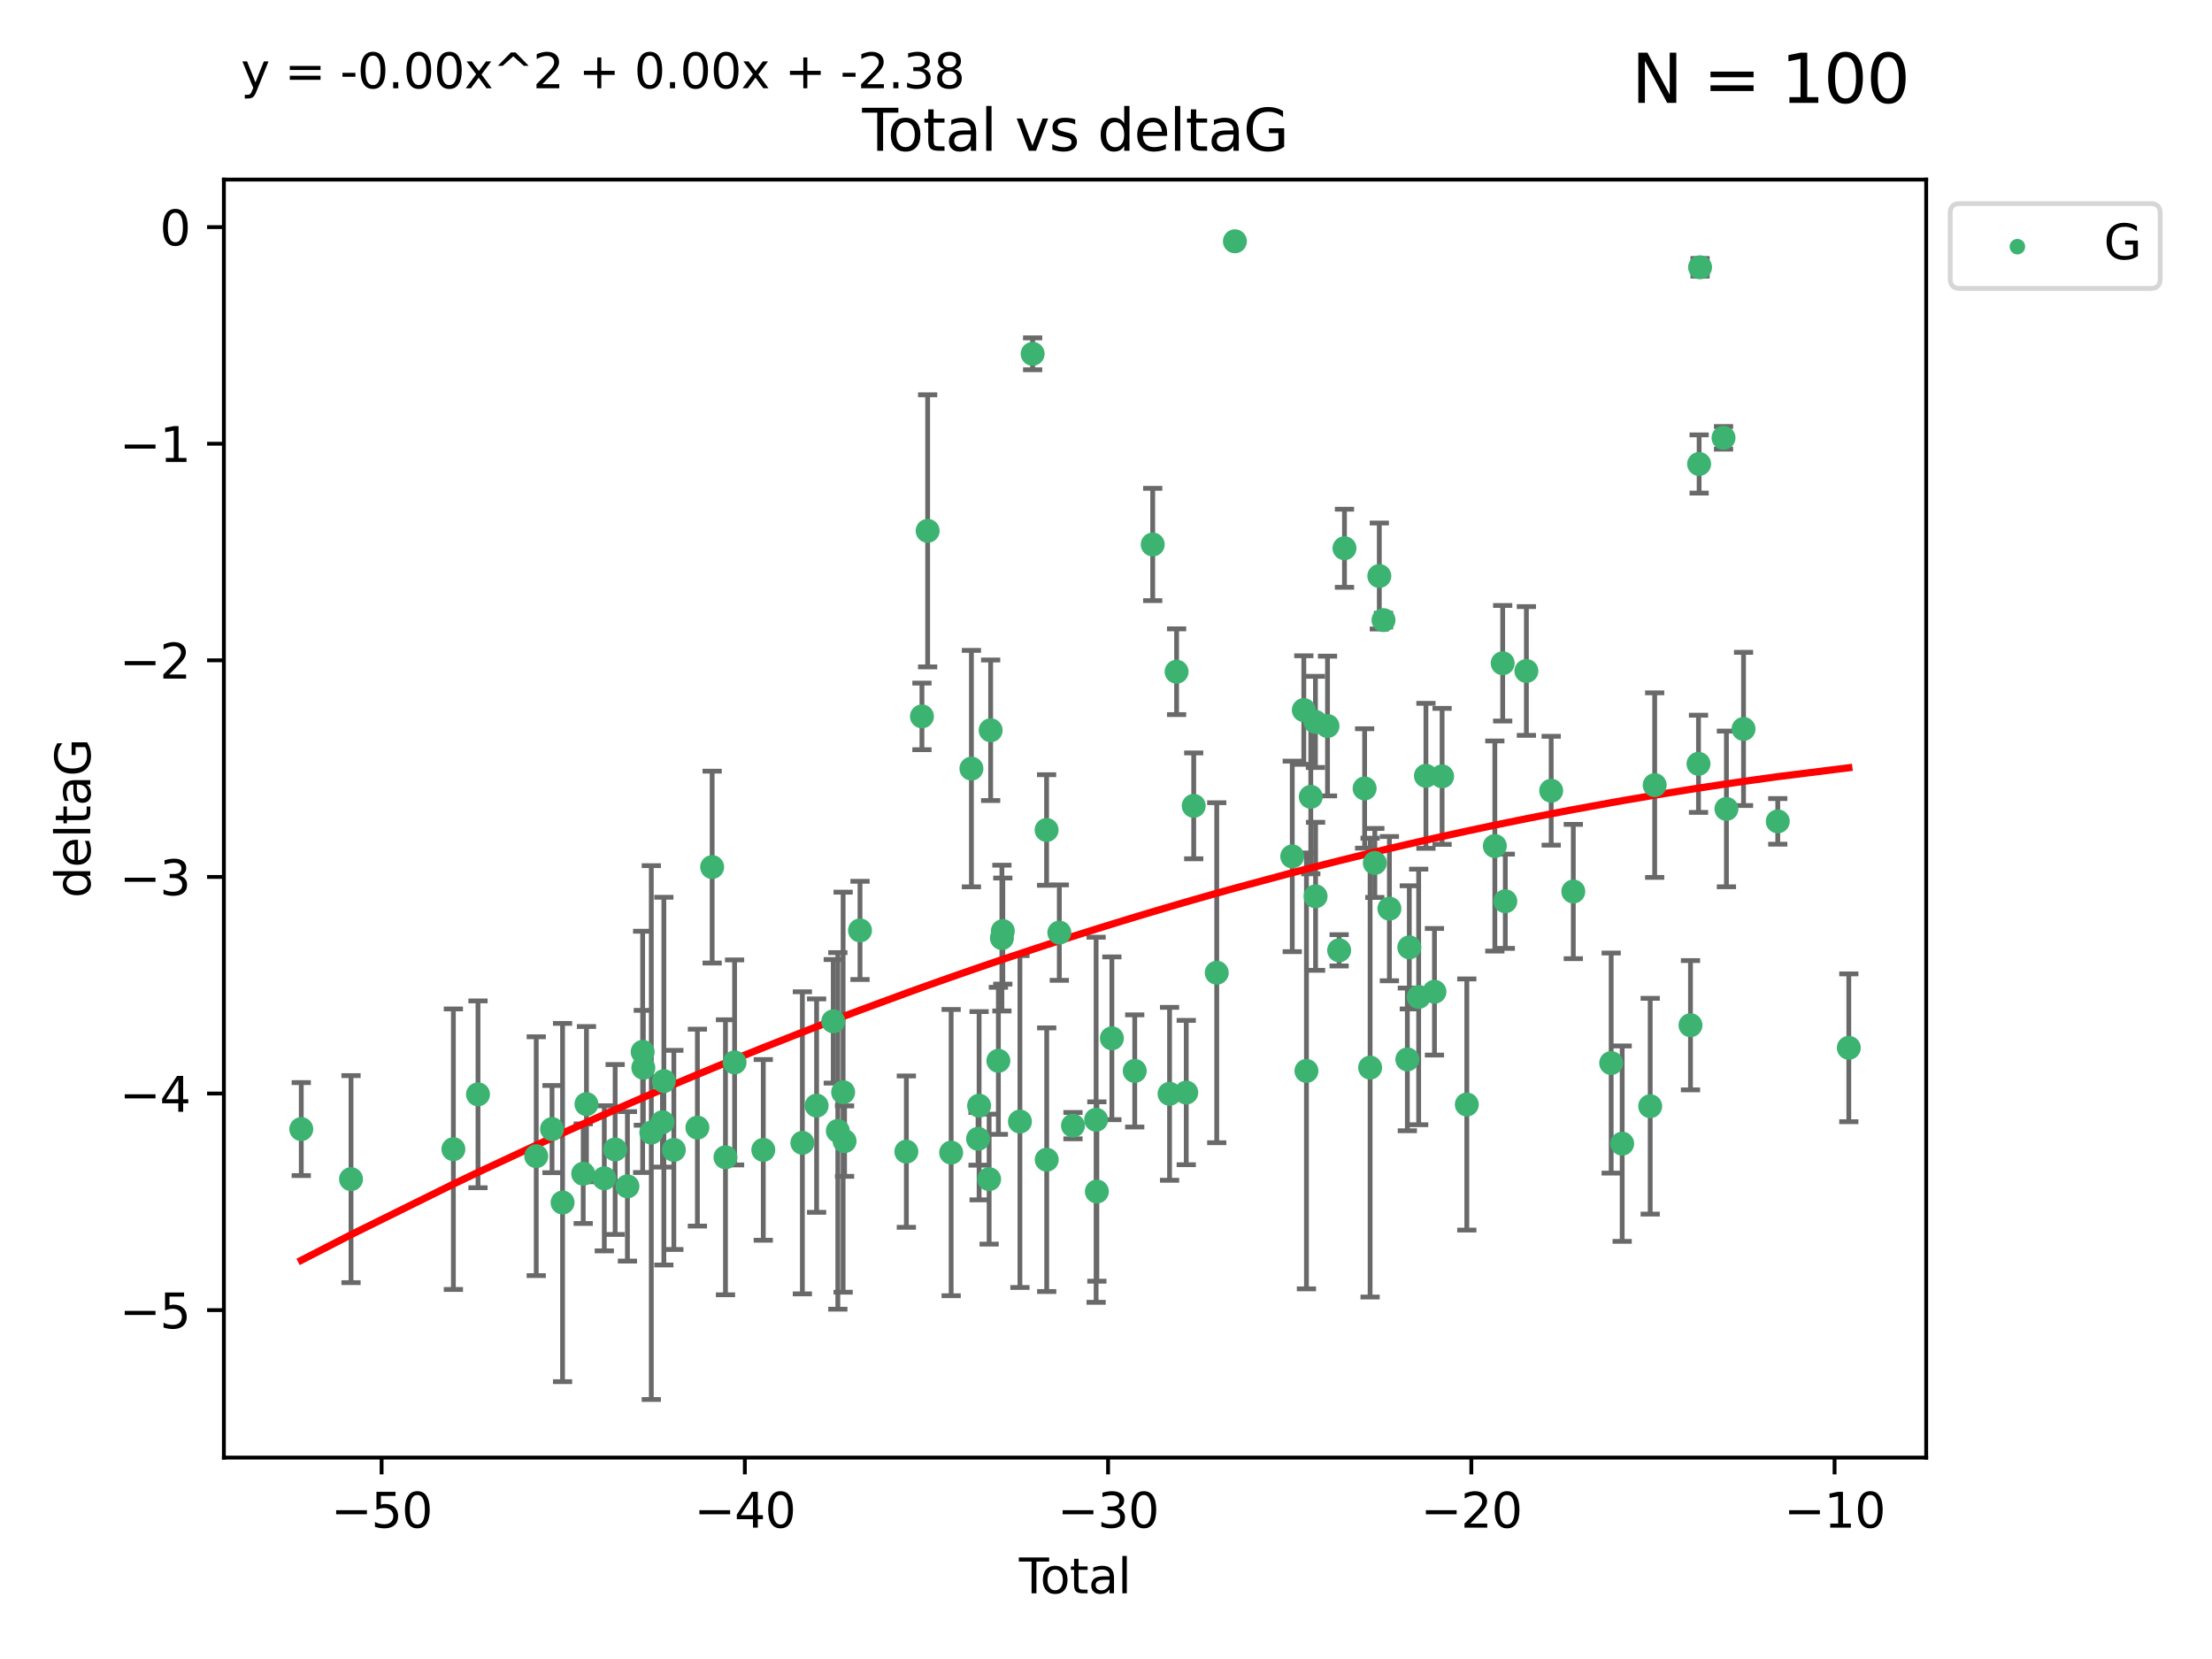 <?xml version="1.0" encoding="utf-8" standalone="no"?>
<!DOCTYPE svg PUBLIC "-//W3C//DTD SVG 1.1//EN"
  "http://www.w3.org/Graphics/SVG/1.1/DTD/svg11.dtd">
<svg xmlns:xlink="http://www.w3.org/1999/xlink" width="460.8pt" height="345.6pt" viewBox="0 0 460.8 345.6" xmlns="http://www.w3.org/2000/svg" version="1.1">
 <defs>
  <style type="text/css">*{stroke-linejoin: round; stroke-linecap: butt}</style>
 </defs>
 <g id="figure_1">
  <g id="patch_1">
   <path d="M 0 345.6 
L 460.8 345.6 
L 460.8 0 
L 0 0 
z
" style="fill: #ffffff"/>
  </g>
  <g id="axes_1">
   <g id="patch_2">
    <path d="M 46.64 303.64 
L 401.26 303.64 
L 401.26 37.411 
L 46.64 37.411 
z
" style="fill: #ffffff"/>
   </g>
   <g id="PathCollection_1">
    <defs>
     <path id="ma499780109" d="M 0 1.118 
C 0.297 1.118 0.581 1 0.791 0.791 
C 1 0.581 1.118 0.297 1.118 0 
C 1.118 -0.297 1 -0.581 0.791 -0.791 
C 0.581 -1 0.297 -1.118 0 -1.118 
C -0.297 -1.118 -0.581 -1 -0.791 -0.791 
C -1 -0.581 -1.118 -0.297 -1.118 0 
C -1.118 0.297 -1 0.581 -0.791 0.791 
C -0.581 1 -0.297 1.118 0 1.118 
z
" style="stroke: #3cb371"/>
    </defs>
    <g clip-path="url(#p5aa7a52c56)">
     <use xlink:href="#ma499780109" x="62.759" y="235.21" style="fill: #3cb371; stroke: #3cb371"/>
     <use xlink:href="#ma499780109" x="73.125" y="245.636" style="fill: #3cb371; stroke: #3cb371"/>
     <use xlink:href="#ma499780109" x="94.448" y="239.396" style="fill: #3cb371; stroke: #3cb371"/>
     <use xlink:href="#ma499780109" x="99.576" y="227.969" style="fill: #3cb371; stroke: #3cb371"/>
     <use xlink:href="#ma499780109" x="111.708" y="240.856" style="fill: #3cb371; stroke: #3cb371"/>
     <use xlink:href="#ma499780109" x="114.997" y="235.209" style="fill: #3cb371; stroke: #3cb371"/>
     <use xlink:href="#ma499780109" x="117.193" y="250.507" style="fill: #3cb371; stroke: #3cb371"/>
     <use xlink:href="#ma499780109" x="121.494" y="244.499" style="fill: #3cb371; stroke: #3cb371"/>
     <use xlink:href="#ma499780109" x="122.172" y="230.01" style="fill: #3cb371; stroke: #3cb371"/>
     <use xlink:href="#ma499780109" x="125.886" y="245.465" style="fill: #3cb371; stroke: #3cb371"/>
     <use xlink:href="#ma499780109" x="128.145" y="239.458" style="fill: #3cb371; stroke: #3cb371"/>
     <use xlink:href="#ma499780109" x="130.705" y="247.139" style="fill: #3cb371; stroke: #3cb371"/>
     <use xlink:href="#ma499780109" x="133.876" y="219.121" style="fill: #3cb371; stroke: #3cb371"/>
     <use xlink:href="#ma499780109" x="134.016" y="222.438" style="fill: #3cb371; stroke: #3cb371"/>
     <use xlink:href="#ma499780109" x="135.678" y="235.937" style="fill: #3cb371; stroke: #3cb371"/>
     <use xlink:href="#ma499780109" x="137.999" y="233.778" style="fill: #3cb371; stroke: #3cb371"/>
     <use xlink:href="#ma499780109" x="138.295" y="225.218" style="fill: #3cb371; stroke: #3cb371"/>
     <use xlink:href="#ma499780109" x="140.375" y="239.545" style="fill: #3cb371; stroke: #3cb371"/>
     <use xlink:href="#ma499780109" x="145.282" y="234.902" style="fill: #3cb371; stroke: #3cb371"/>
     <use xlink:href="#ma499780109" x="148.354" y="180.628" style="fill: #3cb371; stroke: #3cb371"/>
     <use xlink:href="#ma499780109" x="151.13" y="241.086" style="fill: #3cb371; stroke: #3cb371"/>
     <use xlink:href="#ma499780109" x="153.028" y="221.322" style="fill: #3cb371; stroke: #3cb371"/>
     <use xlink:href="#ma499780109" x="159.006" y="239.542" style="fill: #3cb371; stroke: #3cb371"/>
     <use xlink:href="#ma499780109" x="167.149" y="238.074" style="fill: #3cb371; stroke: #3cb371"/>
     <use xlink:href="#ma499780109" x="170.114" y="230.321" style="fill: #3cb371; stroke: #3cb371"/>
     <use xlink:href="#ma499780109" x="173.583" y="212.755" style="fill: #3cb371; stroke: #3cb371"/>
     <use xlink:href="#ma499780109" x="174.537" y="235.588" style="fill: #3cb371; stroke: #3cb371"/>
     <use xlink:href="#ma499780109" x="175.64" y="227.525" style="fill: #3cb371; stroke: #3cb371"/>
     <use xlink:href="#ma499780109" x="175.937" y="237.715" style="fill: #3cb371; stroke: #3cb371"/>
     <use xlink:href="#ma499780109" x="179.156" y="193.822" style="fill: #3cb371; stroke: #3cb371"/>
     <use xlink:href="#ma499780109" x="188.812" y="239.905" style="fill: #3cb371; stroke: #3cb371"/>
     <use xlink:href="#ma499780109" x="192.057" y="149.237" style="fill: #3cb371; stroke: #3cb371"/>
     <use xlink:href="#ma499780109" x="193.246" y="110.585" style="fill: #3cb371; stroke: #3cb371"/>
     <use xlink:href="#ma499780109" x="198.142" y="240.11" style="fill: #3cb371; stroke: #3cb371"/>
     <use xlink:href="#ma499780109" x="202.363" y="160.117" style="fill: #3cb371; stroke: #3cb371"/>
     <use xlink:href="#ma499780109" x="203.749" y="237.234" style="fill: #3cb371; stroke: #3cb371"/>
     <use xlink:href="#ma499780109" x="203.967" y="230.339" style="fill: #3cb371; stroke: #3cb371"/>
     <use xlink:href="#ma499780109" x="206.054" y="245.638" style="fill: #3cb371; stroke: #3cb371"/>
     <use xlink:href="#ma499780109" x="206.372" y="152.128" style="fill: #3cb371; stroke: #3cb371"/>
     <use xlink:href="#ma499780109" x="207.979" y="220.986" style="fill: #3cb371; stroke: #3cb371"/>
     <use xlink:href="#ma499780109" x="208.716" y="195.418" style="fill: #3cb371; stroke: #3cb371"/>
     <use xlink:href="#ma499780109" x="208.906" y="193.962" style="fill: #3cb371; stroke: #3cb371"/>
     <use xlink:href="#ma499780109" x="212.471" y="233.64" style="fill: #3cb371; stroke: #3cb371"/>
     <use xlink:href="#ma499780109" x="215.117" y="73.708" style="fill: #3cb371; stroke: #3cb371"/>
     <use xlink:href="#ma499780109" x="218.025" y="172.901" style="fill: #3cb371; stroke: #3cb371"/>
     <use xlink:href="#ma499780109" x="218.05" y="241.588" style="fill: #3cb371; stroke: #3cb371"/>
     <use xlink:href="#ma499780109" x="220.675" y="194.282" style="fill: #3cb371; stroke: #3cb371"/>
     <use xlink:href="#ma499780109" x="223.521" y="234.491" style="fill: #3cb371; stroke: #3cb371"/>
     <use xlink:href="#ma499780109" x="228.341" y="233.267" style="fill: #3cb371; stroke: #3cb371"/>
     <use xlink:href="#ma499780109" x="228.5" y="248.215" style="fill: #3cb371; stroke: #3cb371"/>
     <use xlink:href="#ma499780109" x="231.625" y="216.298" style="fill: #3cb371; stroke: #3cb371"/>
     <use xlink:href="#ma499780109" x="236.386" y="223.095" style="fill: #3cb371; stroke: #3cb371"/>
     <use xlink:href="#ma499780109" x="240.131" y="113.426" style="fill: #3cb371; stroke: #3cb371"/>
     <use xlink:href="#ma499780109" x="243.641" y="227.86" style="fill: #3cb371; stroke: #3cb371"/>
     <use xlink:href="#ma499780109" x="245.106" y="139.931" style="fill: #3cb371; stroke: #3cb371"/>
     <use xlink:href="#ma499780109" x="247.117" y="227.599" style="fill: #3cb371; stroke: #3cb371"/>
     <use xlink:href="#ma499780109" x="248.675" y="167.877" style="fill: #3cb371; stroke: #3cb371"/>
     <use xlink:href="#ma499780109" x="253.47" y="202.635" style="fill: #3cb371; stroke: #3cb371"/>
     <use xlink:href="#ma499780109" x="257.252" y="50.266" style="fill: #3cb371; stroke: #3cb371"/>
     <use xlink:href="#ma499780109" x="269.2" y="178.402" style="fill: #3cb371; stroke: #3cb371"/>
     <use xlink:href="#ma499780109" x="271.608" y="147.918" style="fill: #3cb371; stroke: #3cb371"/>
     <use xlink:href="#ma499780109" x="272.157" y="223.093" style="fill: #3cb371; stroke: #3cb371"/>
     <use xlink:href="#ma499780109" x="273.06" y="165.996" style="fill: #3cb371; stroke: #3cb371"/>
     <use xlink:href="#ma499780109" x="274.031" y="150.385" style="fill: #3cb371; stroke: #3cb371"/>
     <use xlink:href="#ma499780109" x="274.059" y="186.717" style="fill: #3cb371; stroke: #3cb371"/>
     <use xlink:href="#ma499780109" x="276.544" y="151.245" style="fill: #3cb371; stroke: #3cb371"/>
     <use xlink:href="#ma499780109" x="278.967" y="197.967" style="fill: #3cb371; stroke: #3cb371"/>
     <use xlink:href="#ma499780109" x="280.081" y="114.208" style="fill: #3cb371; stroke: #3cb371"/>
     <use xlink:href="#ma499780109" x="284.276" y="164.247" style="fill: #3cb371; stroke: #3cb371"/>
     <use xlink:href="#ma499780109" x="285.419" y="222.403" style="fill: #3cb371; stroke: #3cb371"/>
     <use xlink:href="#ma499780109" x="286.401" y="179.766" style="fill: #3cb371; stroke: #3cb371"/>
     <use xlink:href="#ma499780109" x="287.335" y="119.992" style="fill: #3cb371; stroke: #3cb371"/>
     <use xlink:href="#ma499780109" x="288.208" y="129.182" style="fill: #3cb371; stroke: #3cb371"/>
     <use xlink:href="#ma499780109" x="289.439" y="189.289" style="fill: #3cb371; stroke: #3cb371"/>
     <use xlink:href="#ma499780109" x="293.175" y="220.694" style="fill: #3cb371; stroke: #3cb371"/>
     <use xlink:href="#ma499780109" x="293.585" y="197.354" style="fill: #3cb371; stroke: #3cb371"/>
     <use xlink:href="#ma499780109" x="295.535" y="207.68" style="fill: #3cb371; stroke: #3cb371"/>
     <use xlink:href="#ma499780109" x="297.046" y="161.621" style="fill: #3cb371; stroke: #3cb371"/>
     <use xlink:href="#ma499780109" x="298.825" y="206.604" style="fill: #3cb371; stroke: #3cb371"/>
     <use xlink:href="#ma499780109" x="300.414" y="161.729" style="fill: #3cb371; stroke: #3cb371"/>
     <use xlink:href="#ma499780109" x="305.563" y="230.088" style="fill: #3cb371; stroke: #3cb371"/>
     <use xlink:href="#ma499780109" x="311.4" y="176.241" style="fill: #3cb371; stroke: #3cb371"/>
     <use xlink:href="#ma499780109" x="313.037" y="138.164" style="fill: #3cb371; stroke: #3cb371"/>
     <use xlink:href="#ma499780109" x="313.582" y="187.747" style="fill: #3cb371; stroke: #3cb371"/>
     <use xlink:href="#ma499780109" x="317.975" y="139.779" style="fill: #3cb371; stroke: #3cb371"/>
     <use xlink:href="#ma499780109" x="323.141" y="164.723" style="fill: #3cb371; stroke: #3cb371"/>
     <use xlink:href="#ma499780109" x="327.749" y="185.719" style="fill: #3cb371; stroke: #3cb371"/>
     <use xlink:href="#ma499780109" x="335.637" y="221.454" style="fill: #3cb371; stroke: #3cb371"/>
     <use xlink:href="#ma499780109" x="337.928" y="238.241" style="fill: #3cb371; stroke: #3cb371"/>
     <use xlink:href="#ma499780109" x="343.768" y="230.443" style="fill: #3cb371; stroke: #3cb371"/>
     <use xlink:href="#ma499780109" x="344.701" y="163.553" style="fill: #3cb371; stroke: #3cb371"/>
     <use xlink:href="#ma499780109" x="352.16" y="213.569" style="fill: #3cb371; stroke: #3cb371"/>
     <use xlink:href="#ma499780109" x="353.829" y="159.113" style="fill: #3cb371; stroke: #3cb371"/>
     <use xlink:href="#ma499780109" x="353.958" y="96.654" style="fill: #3cb371; stroke: #3cb371"/>
     <use xlink:href="#ma499780109" x="354.156" y="55.682" style="fill: #3cb371; stroke: #3cb371"/>
     <use xlink:href="#ma499780109" x="359.042" y="91.203" style="fill: #3cb371; stroke: #3cb371"/>
     <use xlink:href="#ma499780109" x="359.646" y="168.513" style="fill: #3cb371; stroke: #3cb371"/>
     <use xlink:href="#ma499780109" x="363.21" y="151.853" style="fill: #3cb371; stroke: #3cb371"/>
     <use xlink:href="#ma499780109" x="370.341" y="171.107" style="fill: #3cb371; stroke: #3cb371"/>
     <use xlink:href="#ma499780109" x="385.141" y="218.278" style="fill: #3cb371; stroke: #3cb371"/>
    </g>
   </g>
   <g id="matplotlib.axis_1">
    <g id="xtick_1">
     <g id="line2d_1">
      <defs>
       <path id="m30152a5421" d="M 0 0 
L 0 3.5 
" style="stroke: #000000; stroke-width: 0.8"/>
      </defs>
      <g>
       <use xlink:href="#m30152a5421" x="79.494" y="303.64" style="stroke: #000000; stroke-width: 0.8"/>
      </g>
     </g>
     <g id="text_1">
      <!-- −50 -->
      <g transform="translate(68.941 318.238)scale(0.1 -0.1)">
       <defs>
        <path id="DejaVuSans-2212" d="M 678 2272 
L 4684 2272 
L 4684 1741 
L 678 1741 
L 678 2272 
z
" transform="scale(0.016)"/>
        <path id="DejaVuSans-35" d="M 691 4666 
L 3169 4666 
L 3169 4134 
L 1269 4134 
L 1269 2991 
Q 1406 3038 1543 3061 
Q 1681 3084 1819 3084 
Q 2600 3084 3056 2656 
Q 3513 2228 3513 1497 
Q 3513 744 3044 326 
Q 2575 -91 1722 -91 
Q 1428 -91 1123 -41 
Q 819 9 494 109 
L 494 744 
Q 775 591 1075 516 
Q 1375 441 1709 441 
Q 2250 441 2565 725 
Q 2881 1009 2881 1497 
Q 2881 1984 2565 2268 
Q 2250 2553 1709 2553 
Q 1456 2553 1204 2497 
Q 953 2441 691 2322 
L 691 4666 
z
" transform="scale(0.016)"/>
        <path id="DejaVuSans-30" d="M 2034 4250 
Q 1547 4250 1301 3770 
Q 1056 3291 1056 2328 
Q 1056 1369 1301 889 
Q 1547 409 2034 409 
Q 2525 409 2770 889 
Q 3016 1369 3016 2328 
Q 3016 3291 2770 3770 
Q 2525 4250 2034 4250 
z
M 2034 4750 
Q 2819 4750 3233 4129 
Q 3647 3509 3647 2328 
Q 3647 1150 3233 529 
Q 2819 -91 2034 -91 
Q 1250 -91 836 529 
Q 422 1150 422 2328 
Q 422 3509 836 4129 
Q 1250 4750 2034 4750 
z
" transform="scale(0.016)"/>
       </defs>
       <use xlink:href="#DejaVuSans-2212"/>
       <use xlink:href="#DejaVuSans-35" x="83.789"/>
       <use xlink:href="#DejaVuSans-30" x="147.412"/>
      </g>
     </g>
    </g>
    <g id="xtick_2">
     <g id="line2d_2">
      <g>
       <use xlink:href="#m30152a5421" x="155.164" y="303.64" style="stroke: #000000; stroke-width: 0.8"/>
      </g>
     </g>
     <g id="text_2">
      <!-- −40 -->
      <g transform="translate(144.612 318.238)scale(0.1 -0.1)">
       <defs>
        <path id="DejaVuSans-34" d="M 2419 4116 
L 825 1625 
L 2419 1625 
L 2419 4116 
z
M 2253 4666 
L 3047 4666 
L 3047 1625 
L 3713 1625 
L 3713 1100 
L 3047 1100 
L 3047 0 
L 2419 0 
L 2419 1100 
L 313 1100 
L 313 1709 
L 2253 4666 
z
" transform="scale(0.016)"/>
       </defs>
       <use xlink:href="#DejaVuSans-2212"/>
       <use xlink:href="#DejaVuSans-34" x="83.789"/>
       <use xlink:href="#DejaVuSans-30" x="147.412"/>
      </g>
     </g>
    </g>
    <g id="xtick_3">
     <g id="line2d_3">
      <g>
       <use xlink:href="#m30152a5421" x="230.834" y="303.64" style="stroke: #000000; stroke-width: 0.8"/>
      </g>
     </g>
     <g id="text_3">
      <!-- −30 -->
      <g transform="translate(220.282 318.238)scale(0.1 -0.1)">
       <defs>
        <path id="DejaVuSans-33" d="M 2597 2516 
Q 3050 2419 3304 2112 
Q 3559 1806 3559 1356 
Q 3559 666 3084 287 
Q 2609 -91 1734 -91 
Q 1441 -91 1130 -33 
Q 819 25 488 141 
L 488 750 
Q 750 597 1062 519 
Q 1375 441 1716 441 
Q 2309 441 2620 675 
Q 2931 909 2931 1356 
Q 2931 1769 2642 2001 
Q 2353 2234 1838 2234 
L 1294 2234 
L 1294 2753 
L 1863 2753 
Q 2328 2753 2575 2939 
Q 2822 3125 2822 3475 
Q 2822 3834 2567 4026 
Q 2313 4219 1838 4219 
Q 1578 4219 1281 4162 
Q 984 4106 628 3988 
L 628 4550 
Q 988 4650 1302 4700 
Q 1616 4750 1894 4750 
Q 2613 4750 3031 4423 
Q 3450 4097 3450 3541 
Q 3450 3153 3228 2886 
Q 3006 2619 2597 2516 
z
" transform="scale(0.016)"/>
       </defs>
       <use xlink:href="#DejaVuSans-2212"/>
       <use xlink:href="#DejaVuSans-33" x="83.789"/>
       <use xlink:href="#DejaVuSans-30" x="147.412"/>
      </g>
     </g>
    </g>
    <g id="xtick_4">
     <g id="line2d_4">
      <g>
       <use xlink:href="#m30152a5421" x="306.504" y="303.64" style="stroke: #000000; stroke-width: 0.8"/>
      </g>
     </g>
     <g id="text_4">
      <!-- −20 -->
      <g transform="translate(295.952 318.238)scale(0.1 -0.1)">
       <defs>
        <path id="DejaVuSans-32" d="M 1228 531 
L 3431 531 
L 3431 0 
L 469 0 
L 469 531 
Q 828 903 1448 1529 
Q 2069 2156 2228 2338 
Q 2531 2678 2651 2914 
Q 2772 3150 2772 3378 
Q 2772 3750 2511 3984 
Q 2250 4219 1831 4219 
Q 1534 4219 1204 4116 
Q 875 4013 500 3803 
L 500 4441 
Q 881 4594 1212 4672 
Q 1544 4750 1819 4750 
Q 2544 4750 2975 4387 
Q 3406 4025 3406 3419 
Q 3406 3131 3298 2873 
Q 3191 2616 2906 2266 
Q 2828 2175 2409 1742 
Q 1991 1309 1228 531 
z
" transform="scale(0.016)"/>
       </defs>
       <use xlink:href="#DejaVuSans-2212"/>
       <use xlink:href="#DejaVuSans-32" x="83.789"/>
       <use xlink:href="#DejaVuSans-30" x="147.412"/>
      </g>
     </g>
    </g>
    <g id="xtick_5">
     <g id="line2d_5">
      <g>
       <use xlink:href="#m30152a5421" x="382.175" y="303.64" style="stroke: #000000; stroke-width: 0.8"/>
      </g>
     </g>
     <g id="text_5">
      <!-- −10 -->
      <g transform="translate(371.622 318.238)scale(0.1 -0.1)">
       <defs>
        <path id="DejaVuSans-31" d="M 794 531 
L 1825 531 
L 1825 4091 
L 703 3866 
L 703 4441 
L 1819 4666 
L 2450 4666 
L 2450 531 
L 3481 531 
L 3481 0 
L 794 0 
L 794 531 
z
" transform="scale(0.016)"/>
       </defs>
       <use xlink:href="#DejaVuSans-2212"/>
       <use xlink:href="#DejaVuSans-31" x="83.789"/>
       <use xlink:href="#DejaVuSans-30" x="147.412"/>
      </g>
     </g>
    </g>
    <g id="text_6">
     <!-- Total -->
     <g transform="translate(212.273 331.917)scale(0.1 -0.1)">
      <defs>
       <path id="DejaVuSans-54" d="M -19 4666 
L 3928 4666 
L 3928 4134 
L 2272 4134 
L 2272 0 
L 1638 0 
L 1638 4134 
L -19 4134 
L -19 4666 
z
" transform="scale(0.016)"/>
       <path id="DejaVuSans-6f" d="M 1959 3097 
Q 1497 3097 1228 2736 
Q 959 2375 959 1747 
Q 959 1119 1226 758 
Q 1494 397 1959 397 
Q 2419 397 2687 759 
Q 2956 1122 2956 1747 
Q 2956 2369 2687 2733 
Q 2419 3097 1959 3097 
z
M 1959 3584 
Q 2709 3584 3137 3096 
Q 3566 2609 3566 1747 
Q 3566 888 3137 398 
Q 2709 -91 1959 -91 
Q 1206 -91 779 398 
Q 353 888 353 1747 
Q 353 2609 779 3096 
Q 1206 3584 1959 3584 
z
" transform="scale(0.016)"/>
       <path id="DejaVuSans-74" d="M 1172 4494 
L 1172 3500 
L 2356 3500 
L 2356 3053 
L 1172 3053 
L 1172 1153 
Q 1172 725 1289 603 
Q 1406 481 1766 481 
L 2356 481 
L 2356 0 
L 1766 0 
Q 1100 0 847 248 
Q 594 497 594 1153 
L 594 3053 
L 172 3053 
L 172 3500 
L 594 3500 
L 594 4494 
L 1172 4494 
z
" transform="scale(0.016)"/>
       <path id="DejaVuSans-61" d="M 2194 1759 
Q 1497 1759 1228 1600 
Q 959 1441 959 1056 
Q 959 750 1161 570 
Q 1363 391 1709 391 
Q 2188 391 2477 730 
Q 2766 1069 2766 1631 
L 2766 1759 
L 2194 1759 
z
M 3341 1997 
L 3341 0 
L 2766 0 
L 2766 531 
Q 2569 213 2275 61 
Q 1981 -91 1556 -91 
Q 1019 -91 701 211 
Q 384 513 384 1019 
Q 384 1609 779 1909 
Q 1175 2209 1959 2209 
L 2766 2209 
L 2766 2266 
Q 2766 2663 2505 2880 
Q 2244 3097 1772 3097 
Q 1472 3097 1187 3025 
Q 903 2953 641 2809 
L 641 3341 
Q 956 3463 1253 3523 
Q 1550 3584 1831 3584 
Q 2591 3584 2966 3190 
Q 3341 2797 3341 1997 
z
" transform="scale(0.016)"/>
       <path id="DejaVuSans-6c" d="M 603 4863 
L 1178 4863 
L 1178 0 
L 603 0 
L 603 4863 
z
" transform="scale(0.016)"/>
      </defs>
      <use xlink:href="#DejaVuSans-54"/>
      <use xlink:href="#DejaVuSans-6f" x="44.084"/>
      <use xlink:href="#DejaVuSans-74" x="105.266"/>
      <use xlink:href="#DejaVuSans-61" x="144.475"/>
      <use xlink:href="#DejaVuSans-6c" x="205.754"/>
     </g>
    </g>
   </g>
   <g id="matplotlib.axis_2">
    <g id="ytick_1">
     <g id="line2d_6">
      <defs>
       <path id="m5a103c3015" d="M 0 0 
L -3.5 0 
" style="stroke: #000000; stroke-width: 0.8"/>
      </defs>
      <g>
       <use xlink:href="#m5a103c3015" x="46.64" y="272.918" style="stroke: #000000; stroke-width: 0.8"/>
      </g>
     </g>
     <g id="text_7">
      <!-- −5 -->
      <g transform="translate(24.898 276.717)scale(0.1 -0.1)">
       <use xlink:href="#DejaVuSans-2212"/>
       <use xlink:href="#DejaVuSans-35" x="83.789"/>
      </g>
     </g>
    </g>
    <g id="ytick_2">
     <g id="line2d_7">
      <g>
       <use xlink:href="#m5a103c3015" x="46.64" y="227.798" style="stroke: #000000; stroke-width: 0.8"/>
      </g>
     </g>
     <g id="text_8">
      <!-- −4 -->
      <g transform="translate(24.898 231.598)scale(0.1 -0.1)">
       <use xlink:href="#DejaVuSans-2212"/>
       <use xlink:href="#DejaVuSans-34" x="83.789"/>
      </g>
     </g>
    </g>
    <g id="ytick_3">
     <g id="line2d_8">
      <g>
       <use xlink:href="#m5a103c3015" x="46.64" y="182.678" style="stroke: #000000; stroke-width: 0.8"/>
      </g>
     </g>
     <g id="text_9">
      <!-- −3 -->
      <g transform="translate(24.898 186.478)scale(0.1 -0.1)">
       <use xlink:href="#DejaVuSans-2212"/>
       <use xlink:href="#DejaVuSans-33" x="83.789"/>
      </g>
     </g>
    </g>
    <g id="ytick_4">
     <g id="line2d_9">
      <g>
       <use xlink:href="#m5a103c3015" x="46.64" y="137.559" style="stroke: #000000; stroke-width: 0.8"/>
      </g>
     </g>
     <g id="text_10">
      <!-- −2 -->
      <g transform="translate(24.898 141.358)scale(0.1 -0.1)">
       <use xlink:href="#DejaVuSans-2212"/>
       <use xlink:href="#DejaVuSans-32" x="83.789"/>
      </g>
     </g>
    </g>
    <g id="ytick_5">
     <g id="line2d_10">
      <g>
       <use xlink:href="#m5a103c3015" x="46.64" y="92.439" style="stroke: #000000; stroke-width: 0.8"/>
      </g>
     </g>
     <g id="text_11">
      <!-- −1 -->
      <g transform="translate(24.898 96.238)scale(0.1 -0.1)">
       <use xlink:href="#DejaVuSans-2212"/>
       <use xlink:href="#DejaVuSans-31" x="83.789"/>
      </g>
     </g>
    </g>
    <g id="ytick_6">
     <g id="line2d_11">
      <g>
       <use xlink:href="#m5a103c3015" x="46.64" y="47.319" style="stroke: #000000; stroke-width: 0.8"/>
      </g>
     </g>
     <g id="text_12">
      <!-- 0 -->
      <g transform="translate(33.278 51.118)scale(0.1 -0.1)">
       <use xlink:href="#DejaVuSans-30"/>
      </g>
     </g>
    </g>
    <g id="text_13">
     <!-- deltaG -->
     <g transform="translate(18.818 187.064)rotate(-90)scale(0.1 -0.1)">
      <defs>
       <path id="DejaVuSans-64" d="M 2906 2969 
L 2906 4863 
L 3481 4863 
L 3481 0 
L 2906 0 
L 2906 525 
Q 2725 213 2448 61 
Q 2172 -91 1784 -91 
Q 1150 -91 751 415 
Q 353 922 353 1747 
Q 353 2572 751 3078 
Q 1150 3584 1784 3584 
Q 2172 3584 2448 3432 
Q 2725 3281 2906 2969 
z
M 947 1747 
Q 947 1113 1208 752 
Q 1469 391 1925 391 
Q 2381 391 2643 752 
Q 2906 1113 2906 1747 
Q 2906 2381 2643 2742 
Q 2381 3103 1925 3103 
Q 1469 3103 1208 2742 
Q 947 2381 947 1747 
z
" transform="scale(0.016)"/>
       <path id="DejaVuSans-65" d="M 3597 1894 
L 3597 1613 
L 953 1613 
Q 991 1019 1311 708 
Q 1631 397 2203 397 
Q 2534 397 2845 478 
Q 3156 559 3463 722 
L 3463 178 
Q 3153 47 2828 -22 
Q 2503 -91 2169 -91 
Q 1331 -91 842 396 
Q 353 884 353 1716 
Q 353 2575 817 3079 
Q 1281 3584 2069 3584 
Q 2775 3584 3186 3129 
Q 3597 2675 3597 1894 
z
M 3022 2063 
Q 3016 2534 2758 2815 
Q 2500 3097 2075 3097 
Q 1594 3097 1305 2825 
Q 1016 2553 972 2059 
L 3022 2063 
z
" transform="scale(0.016)"/>
       <path id="DejaVuSans-47" d="M 3809 666 
L 3809 1919 
L 2778 1919 
L 2778 2438 
L 4434 2438 
L 4434 434 
Q 4069 175 3628 42 
Q 3188 -91 2688 -91 
Q 1594 -91 976 548 
Q 359 1188 359 2328 
Q 359 3472 976 4111 
Q 1594 4750 2688 4750 
Q 3144 4750 3555 4637 
Q 3966 4525 4313 4306 
L 4313 3634 
Q 3963 3931 3569 4081 
Q 3175 4231 2741 4231 
Q 1884 4231 1454 3753 
Q 1025 3275 1025 2328 
Q 1025 1384 1454 906 
Q 1884 428 2741 428 
Q 3075 428 3337 486 
Q 3600 544 3809 666 
z
" transform="scale(0.016)"/>
      </defs>
      <use xlink:href="#DejaVuSans-64"/>
      <use xlink:href="#DejaVuSans-65" x="63.477"/>
      <use xlink:href="#DejaVuSans-6c" x="125"/>
      <use xlink:href="#DejaVuSans-74" x="152.783"/>
      <use xlink:href="#DejaVuSans-61" x="191.992"/>
      <use xlink:href="#DejaVuSans-47" x="253.271"/>
     </g>
    </g>
   </g>
   <g id="LineCollection_1">
    <path d="M 62.759 244.896 
L 62.759 225.523 
" clip-path="url(#p5aa7a52c56)" style="fill: none; stroke: #696969"/>
    <path d="M 73.125 267.198 
L 73.125 224.073 
" clip-path="url(#p5aa7a52c56)" style="fill: none; stroke: #696969"/>
    <path d="M 94.448 268.614 
L 94.448 210.178 
" clip-path="url(#p5aa7a52c56)" style="fill: none; stroke: #696969"/>
    <path d="M 99.576 247.429 
L 99.576 208.509 
" clip-path="url(#p5aa7a52c56)" style="fill: none; stroke: #696969"/>
    <path d="M 111.708 265.736 
L 111.708 215.976 
" clip-path="url(#p5aa7a52c56)" style="fill: none; stroke: #696969"/>
    <path d="M 114.997 244.293 
L 114.997 226.126 
" clip-path="url(#p5aa7a52c56)" style="fill: none; stroke: #696969"/>
    <path d="M 117.193 287.827 
L 117.193 213.187 
" clip-path="url(#p5aa7a52c56)" style="fill: none; stroke: #696969"/>
    <path d="M 121.494 254.873 
L 121.494 234.125 
" clip-path="url(#p5aa7a52c56)" style="fill: none; stroke: #696969"/>
    <path d="M 122.172 246.181 
L 122.172 213.838 
" clip-path="url(#p5aa7a52c56)" style="fill: none; stroke: #696969"/>
    <path d="M 125.886 260.581 
L 125.886 230.349 
" clip-path="url(#p5aa7a52c56)" style="fill: none; stroke: #696969"/>
    <path d="M 128.145 257.155 
L 128.145 221.76 
" clip-path="url(#p5aa7a52c56)" style="fill: none; stroke: #696969"/>
    <path d="M 130.705 262.704 
L 130.705 231.574 
" clip-path="url(#p5aa7a52c56)" style="fill: none; stroke: #696969"/>
    <path d="M 133.876 244.252 
L 133.876 193.99 
" clip-path="url(#p5aa7a52c56)" style="fill: none; stroke: #696969"/>
    <path d="M 134.016 234.399 
L 134.016 210.477 
" clip-path="url(#p5aa7a52c56)" style="fill: none; stroke: #696969"/>
    <path d="M 135.678 291.539 
L 135.678 180.336 
" clip-path="url(#p5aa7a52c56)" style="fill: none; stroke: #696969"/>
    <path d="M 137.999 243.123 
L 137.999 224.432 
" clip-path="url(#p5aa7a52c56)" style="fill: none; stroke: #696969"/>
    <path d="M 138.295 263.519 
L 138.295 186.917 
" clip-path="url(#p5aa7a52c56)" style="fill: none; stroke: #696969"/>
    <path d="M 140.375 260.283 
L 140.375 218.806 
" clip-path="url(#p5aa7a52c56)" style="fill: none; stroke: #696969"/>
    <path d="M 145.282 255.409 
L 145.282 214.396 
" clip-path="url(#p5aa7a52c56)" style="fill: none; stroke: #696969"/>
    <path d="M 148.354 200.612 
L 148.354 160.644 
" clip-path="url(#p5aa7a52c56)" style="fill: none; stroke: #696969"/>
    <path d="M 151.13 269.728 
L 151.13 212.445 
" clip-path="url(#p5aa7a52c56)" style="fill: none; stroke: #696969"/>
    <path d="M 153.028 242.676 
L 153.028 199.969 
" clip-path="url(#p5aa7a52c56)" style="fill: none; stroke: #696969"/>
    <path d="M 159.006 258.359 
L 159.006 220.725 
" clip-path="url(#p5aa7a52c56)" style="fill: none; stroke: #696969"/>
    <path d="M 167.149 269.539 
L 167.149 206.608 
" clip-path="url(#p5aa7a52c56)" style="fill: none; stroke: #696969"/>
    <path d="M 170.114 252.551 
L 170.114 208.09 
" clip-path="url(#p5aa7a52c56)" style="fill: none; stroke: #696969"/>
    <path d="M 173.583 225.622 
L 173.583 199.887 
" clip-path="url(#p5aa7a52c56)" style="fill: none; stroke: #696969"/>
    <path d="M 174.537 272.729 
L 174.537 198.446 
" clip-path="url(#p5aa7a52c56)" style="fill: none; stroke: #696969"/>
    <path d="M 175.64 269.191 
L 175.64 185.858 
" clip-path="url(#p5aa7a52c56)" style="fill: none; stroke: #696969"/>
    <path d="M 175.937 245.053 
L 175.937 230.377 
" clip-path="url(#p5aa7a52c56)" style="fill: none; stroke: #696969"/>
    <path d="M 179.156 204.051 
L 179.156 183.593 
" clip-path="url(#p5aa7a52c56)" style="fill: none; stroke: #696969"/>
    <path d="M 188.812 255.67 
L 188.812 224.14 
" clip-path="url(#p5aa7a52c56)" style="fill: none; stroke: #696969"/>
    <path d="M 192.057 156.175 
L 192.057 142.299 
" clip-path="url(#p5aa7a52c56)" style="fill: none; stroke: #696969"/>
    <path d="M 193.246 138.926 
L 193.246 82.244 
" clip-path="url(#p5aa7a52c56)" style="fill: none; stroke: #696969"/>
    <path d="M 198.142 269.924 
L 198.142 210.295 
" clip-path="url(#p5aa7a52c56)" style="fill: none; stroke: #696969"/>
    <path d="M 202.363 184.748 
L 202.363 135.486 
" clip-path="url(#p5aa7a52c56)" style="fill: none; stroke: #696969"/>
    <path d="M 203.749 242.726 
L 203.749 231.742 
" clip-path="url(#p5aa7a52c56)" style="fill: none; stroke: #696969"/>
    <path d="M 203.967 249.949 
L 203.967 210.73 
" clip-path="url(#p5aa7a52c56)" style="fill: none; stroke: #696969"/>
    <path d="M 206.054 259.171 
L 206.054 232.105 
" clip-path="url(#p5aa7a52c56)" style="fill: none; stroke: #696969"/>
    <path d="M 206.372 166.766 
L 206.372 137.49 
" clip-path="url(#p5aa7a52c56)" style="fill: none; stroke: #696969"/>
    <path d="M 207.979 236.302 
L 207.979 205.67 
" clip-path="url(#p5aa7a52c56)" style="fill: none; stroke: #696969"/>
    <path d="M 208.716 210.604 
L 208.716 180.232 
" clip-path="url(#p5aa7a52c56)" style="fill: none; stroke: #696969"/>
    <path d="M 208.906 205.006 
L 208.906 182.917 
" clip-path="url(#p5aa7a52c56)" style="fill: none; stroke: #696969"/>
    <path d="M 212.471 268.206 
L 212.471 199.074 
" clip-path="url(#p5aa7a52c56)" style="fill: none; stroke: #696969"/>
    <path d="M 215.117 77.029 
L 215.117 70.387 
" clip-path="url(#p5aa7a52c56)" style="fill: none; stroke: #696969"/>
    <path d="M 218.025 184.419 
L 218.025 161.383 
" clip-path="url(#p5aa7a52c56)" style="fill: none; stroke: #696969"/>
    <path d="M 218.05 269.045 
L 218.05 214.131 
" clip-path="url(#p5aa7a52c56)" style="fill: none; stroke: #696969"/>
    <path d="M 220.675 204.221 
L 220.675 184.342 
" clip-path="url(#p5aa7a52c56)" style="fill: none; stroke: #696969"/>
    <path d="M 223.521 237.236 
L 223.521 231.747 
" clip-path="url(#p5aa7a52c56)" style="fill: none; stroke: #696969"/>
    <path d="M 228.341 271.293 
L 228.341 195.242 
" clip-path="url(#p5aa7a52c56)" style="fill: none; stroke: #696969"/>
    <path d="M 228.5 266.897 
L 228.5 229.533 
" clip-path="url(#p5aa7a52c56)" style="fill: none; stroke: #696969"/>
    <path d="M 231.625 233.251 
L 231.625 199.345 
" clip-path="url(#p5aa7a52c56)" style="fill: none; stroke: #696969"/>
    <path d="M 236.386 234.78 
L 236.386 211.409 
" clip-path="url(#p5aa7a52c56)" style="fill: none; stroke: #696969"/>
    <path d="M 240.131 125.126 
L 240.131 101.726 
" clip-path="url(#p5aa7a52c56)" style="fill: none; stroke: #696969"/>
    <path d="M 243.641 245.871 
L 243.641 209.849 
" clip-path="url(#p5aa7a52c56)" style="fill: none; stroke: #696969"/>
    <path d="M 245.106 148.86 
L 245.106 131.003 
" clip-path="url(#p5aa7a52c56)" style="fill: none; stroke: #696969"/>
    <path d="M 247.117 242.632 
L 247.117 212.565 
" clip-path="url(#p5aa7a52c56)" style="fill: none; stroke: #696969"/>
    <path d="M 248.675 178.901 
L 248.675 156.854 
" clip-path="url(#p5aa7a52c56)" style="fill: none; stroke: #696969"/>
    <path d="M 253.47 238.046 
L 253.47 167.224 
" clip-path="url(#p5aa7a52c56)" style="fill: none; stroke: #696969"/>
    <path d="M 257.252 51.019 
L 257.252 49.513 
" clip-path="url(#p5aa7a52c56)" style="fill: none; stroke: #696969"/>
    <path d="M 269.2 198.246 
L 269.2 158.558 
" clip-path="url(#p5aa7a52c56)" style="fill: none; stroke: #696969"/>
    <path d="M 271.608 159.22 
L 271.608 136.615 
" clip-path="url(#p5aa7a52c56)" style="fill: none; stroke: #696969"/>
    <path d="M 272.157 268.493 
L 272.157 177.694 
" clip-path="url(#p5aa7a52c56)" style="fill: none; stroke: #696969"/>
    <path d="M 273.06 182.036 
L 273.06 149.956 
" clip-path="url(#p5aa7a52c56)" style="fill: none; stroke: #696969"/>
    <path d="M 274.031 159.879 
L 274.031 140.89 
" clip-path="url(#p5aa7a52c56)" style="fill: none; stroke: #696969"/>
    <path d="M 274.059 202.134 
L 274.059 171.3 
" clip-path="url(#p5aa7a52c56)" style="fill: none; stroke: #696969"/>
    <path d="M 276.544 165.798 
L 276.544 136.692 
" clip-path="url(#p5aa7a52c56)" style="fill: none; stroke: #696969"/>
    <path d="M 278.967 201.228 
L 278.967 194.707 
" clip-path="url(#p5aa7a52c56)" style="fill: none; stroke: #696969"/>
    <path d="M 280.081 122.343 
L 280.081 106.074 
" clip-path="url(#p5aa7a52c56)" style="fill: none; stroke: #696969"/>
    <path d="M 284.276 176.68 
L 284.276 151.814 
" clip-path="url(#p5aa7a52c56)" style="fill: none; stroke: #696969"/>
    <path d="M 285.419 270.191 
L 285.419 174.614 
" clip-path="url(#p5aa7a52c56)" style="fill: none; stroke: #696969"/>
    <path d="M 286.401 186.95 
L 286.401 172.583 
" clip-path="url(#p5aa7a52c56)" style="fill: none; stroke: #696969"/>
    <path d="M 287.335 131.03 
L 287.335 108.954 
" clip-path="url(#p5aa7a52c56)" style="fill: none; stroke: #696969"/>
    <path d="M 288.208 130.606 
L 288.208 127.758 
" clip-path="url(#p5aa7a52c56)" style="fill: none; stroke: #696969"/>
    <path d="M 289.439 204.314 
L 289.439 174.263 
" clip-path="url(#p5aa7a52c56)" style="fill: none; stroke: #696969"/>
    <path d="M 293.175 235.555 
L 293.175 205.832 
" clip-path="url(#p5aa7a52c56)" style="fill: none; stroke: #696969"/>
    <path d="M 293.585 210.183 
L 293.585 184.526 
" clip-path="url(#p5aa7a52c56)" style="fill: none; stroke: #696969"/>
    <path d="M 295.535 234.3 
L 295.535 181.06 
" clip-path="url(#p5aa7a52c56)" style="fill: none; stroke: #696969"/>
    <path d="M 297.046 176.723 
L 297.046 146.519 
" clip-path="url(#p5aa7a52c56)" style="fill: none; stroke: #696969"/>
    <path d="M 298.825 219.792 
L 298.825 193.416 
" clip-path="url(#p5aa7a52c56)" style="fill: none; stroke: #696969"/>
    <path d="M 300.414 175.893 
L 300.414 147.566 
" clip-path="url(#p5aa7a52c56)" style="fill: none; stroke: #696969"/>
    <path d="M 305.563 256.245 
L 305.563 203.932 
" clip-path="url(#p5aa7a52c56)" style="fill: none; stroke: #696969"/>
    <path d="M 311.4 198.125 
L 311.4 154.357 
" clip-path="url(#p5aa7a52c56)" style="fill: none; stroke: #696969"/>
    <path d="M 313.037 150.199 
L 313.037 126.129 
" clip-path="url(#p5aa7a52c56)" style="fill: none; stroke: #696969"/>
    <path d="M 313.582 197.565 
L 313.582 177.929 
" clip-path="url(#p5aa7a52c56)" style="fill: none; stroke: #696969"/>
    <path d="M 317.975 153.191 
L 317.975 126.367 
" clip-path="url(#p5aa7a52c56)" style="fill: none; stroke: #696969"/>
    <path d="M 323.141 176.059 
L 323.141 153.388 
" clip-path="url(#p5aa7a52c56)" style="fill: none; stroke: #696969"/>
    <path d="M 327.749 199.71 
L 327.749 171.727 
" clip-path="url(#p5aa7a52c56)" style="fill: none; stroke: #696969"/>
    <path d="M 335.637 244.379 
L 335.637 198.529 
" clip-path="url(#p5aa7a52c56)" style="fill: none; stroke: #696969"/>
    <path d="M 337.928 258.591 
L 337.928 217.891 
" clip-path="url(#p5aa7a52c56)" style="fill: none; stroke: #696969"/>
    <path d="M 343.768 252.918 
L 343.768 207.968 
" clip-path="url(#p5aa7a52c56)" style="fill: none; stroke: #696969"/>
    <path d="M 344.701 182.778 
L 344.701 144.329 
" clip-path="url(#p5aa7a52c56)" style="fill: none; stroke: #696969"/>
    <path d="M 352.16 227.037 
L 352.16 200.101 
" clip-path="url(#p5aa7a52c56)" style="fill: none; stroke: #696969"/>
    <path d="M 353.829 169.235 
L 353.829 148.992 
" clip-path="url(#p5aa7a52c56)" style="fill: none; stroke: #696969"/>
    <path d="M 353.958 102.717 
L 353.958 90.592 
" clip-path="url(#p5aa7a52c56)" style="fill: none; stroke: #696969"/>
    <path d="M 354.156 57.528 
L 354.156 53.836 
" clip-path="url(#p5aa7a52c56)" style="fill: none; stroke: #696969"/>
    <path d="M 359.042 93.561 
L 359.042 88.845 
" clip-path="url(#p5aa7a52c56)" style="fill: none; stroke: #696969"/>
    <path d="M 359.646 184.728 
L 359.646 152.299 
" clip-path="url(#p5aa7a52c56)" style="fill: none; stroke: #696969"/>
    <path d="M 363.21 167.813 
L 363.21 135.894 
" clip-path="url(#p5aa7a52c56)" style="fill: none; stroke: #696969"/>
    <path d="M 370.341 175.859 
L 370.341 166.355 
" clip-path="url(#p5aa7a52c56)" style="fill: none; stroke: #696969"/>
    <path d="M 385.141 233.678 
L 385.141 202.879 
" clip-path="url(#p5aa7a52c56)" style="fill: none; stroke: #696969"/>
   </g>
   <g id="line2d_12">
    <defs>
     <path id="mc34ebb59a3" d="M 2 0 
L -2 -0 
" style="stroke: #696969"/>
    </defs>
    <g clip-path="url(#p5aa7a52c56)">
     <use xlink:href="#mc34ebb59a3" x="62.759" y="244.896" style="fill: #696969; stroke: #696969"/>
     <use xlink:href="#mc34ebb59a3" x="73.125" y="267.198" style="fill: #696969; stroke: #696969"/>
     <use xlink:href="#mc34ebb59a3" x="94.448" y="268.614" style="fill: #696969; stroke: #696969"/>
     <use xlink:href="#mc34ebb59a3" x="99.576" y="247.429" style="fill: #696969; stroke: #696969"/>
     <use xlink:href="#mc34ebb59a3" x="111.708" y="265.736" style="fill: #696969; stroke: #696969"/>
     <use xlink:href="#mc34ebb59a3" x="114.997" y="244.293" style="fill: #696969; stroke: #696969"/>
     <use xlink:href="#mc34ebb59a3" x="117.193" y="287.827" style="fill: #696969; stroke: #696969"/>
     <use xlink:href="#mc34ebb59a3" x="121.494" y="254.873" style="fill: #696969; stroke: #696969"/>
     <use xlink:href="#mc34ebb59a3" x="122.172" y="246.181" style="fill: #696969; stroke: #696969"/>
     <use xlink:href="#mc34ebb59a3" x="125.886" y="260.581" style="fill: #696969; stroke: #696969"/>
     <use xlink:href="#mc34ebb59a3" x="128.145" y="257.155" style="fill: #696969; stroke: #696969"/>
     <use xlink:href="#mc34ebb59a3" x="130.705" y="262.704" style="fill: #696969; stroke: #696969"/>
     <use xlink:href="#mc34ebb59a3" x="133.876" y="244.252" style="fill: #696969; stroke: #696969"/>
     <use xlink:href="#mc34ebb59a3" x="134.016" y="234.399" style="fill: #696969; stroke: #696969"/>
     <use xlink:href="#mc34ebb59a3" x="135.678" y="291.539" style="fill: #696969; stroke: #696969"/>
     <use xlink:href="#mc34ebb59a3" x="137.999" y="243.123" style="fill: #696969; stroke: #696969"/>
     <use xlink:href="#mc34ebb59a3" x="138.295" y="263.519" style="fill: #696969; stroke: #696969"/>
     <use xlink:href="#mc34ebb59a3" x="140.375" y="260.283" style="fill: #696969; stroke: #696969"/>
     <use xlink:href="#mc34ebb59a3" x="145.282" y="255.409" style="fill: #696969; stroke: #696969"/>
     <use xlink:href="#mc34ebb59a3" x="148.354" y="200.612" style="fill: #696969; stroke: #696969"/>
     <use xlink:href="#mc34ebb59a3" x="151.13" y="269.728" style="fill: #696969; stroke: #696969"/>
     <use xlink:href="#mc34ebb59a3" x="153.028" y="242.676" style="fill: #696969; stroke: #696969"/>
     <use xlink:href="#mc34ebb59a3" x="159.006" y="258.359" style="fill: #696969; stroke: #696969"/>
     <use xlink:href="#mc34ebb59a3" x="167.149" y="269.539" style="fill: #696969; stroke: #696969"/>
     <use xlink:href="#mc34ebb59a3" x="170.114" y="252.551" style="fill: #696969; stroke: #696969"/>
     <use xlink:href="#mc34ebb59a3" x="173.583" y="225.622" style="fill: #696969; stroke: #696969"/>
     <use xlink:href="#mc34ebb59a3" x="174.537" y="272.729" style="fill: #696969; stroke: #696969"/>
     <use xlink:href="#mc34ebb59a3" x="175.64" y="269.191" style="fill: #696969; stroke: #696969"/>
     <use xlink:href="#mc34ebb59a3" x="175.937" y="245.053" style="fill: #696969; stroke: #696969"/>
     <use xlink:href="#mc34ebb59a3" x="179.156" y="204.051" style="fill: #696969; stroke: #696969"/>
     <use xlink:href="#mc34ebb59a3" x="188.812" y="255.67" style="fill: #696969; stroke: #696969"/>
     <use xlink:href="#mc34ebb59a3" x="192.057" y="156.175" style="fill: #696969; stroke: #696969"/>
     <use xlink:href="#mc34ebb59a3" x="193.246" y="138.926" style="fill: #696969; stroke: #696969"/>
     <use xlink:href="#mc34ebb59a3" x="198.142" y="269.924" style="fill: #696969; stroke: #696969"/>
     <use xlink:href="#mc34ebb59a3" x="202.363" y="184.748" style="fill: #696969; stroke: #696969"/>
     <use xlink:href="#mc34ebb59a3" x="203.749" y="242.726" style="fill: #696969; stroke: #696969"/>
     <use xlink:href="#mc34ebb59a3" x="203.967" y="249.949" style="fill: #696969; stroke: #696969"/>
     <use xlink:href="#mc34ebb59a3" x="206.054" y="259.171" style="fill: #696969; stroke: #696969"/>
     <use xlink:href="#mc34ebb59a3" x="206.372" y="166.766" style="fill: #696969; stroke: #696969"/>
     <use xlink:href="#mc34ebb59a3" x="207.979" y="236.302" style="fill: #696969; stroke: #696969"/>
     <use xlink:href="#mc34ebb59a3" x="208.716" y="210.604" style="fill: #696969; stroke: #696969"/>
     <use xlink:href="#mc34ebb59a3" x="208.906" y="205.006" style="fill: #696969; stroke: #696969"/>
     <use xlink:href="#mc34ebb59a3" x="212.471" y="268.206" style="fill: #696969; stroke: #696969"/>
     <use xlink:href="#mc34ebb59a3" x="215.117" y="77.029" style="fill: #696969; stroke: #696969"/>
     <use xlink:href="#mc34ebb59a3" x="218.025" y="184.419" style="fill: #696969; stroke: #696969"/>
     <use xlink:href="#mc34ebb59a3" x="218.05" y="269.045" style="fill: #696969; stroke: #696969"/>
     <use xlink:href="#mc34ebb59a3" x="220.675" y="204.221" style="fill: #696969; stroke: #696969"/>
     <use xlink:href="#mc34ebb59a3" x="223.521" y="237.236" style="fill: #696969; stroke: #696969"/>
     <use xlink:href="#mc34ebb59a3" x="228.341" y="271.293" style="fill: #696969; stroke: #696969"/>
     <use xlink:href="#mc34ebb59a3" x="228.5" y="266.897" style="fill: #696969; stroke: #696969"/>
     <use xlink:href="#mc34ebb59a3" x="231.625" y="233.251" style="fill: #696969; stroke: #696969"/>
     <use xlink:href="#mc34ebb59a3" x="236.386" y="234.78" style="fill: #696969; stroke: #696969"/>
     <use xlink:href="#mc34ebb59a3" x="240.131" y="125.126" style="fill: #696969; stroke: #696969"/>
     <use xlink:href="#mc34ebb59a3" x="243.641" y="245.871" style="fill: #696969; stroke: #696969"/>
     <use xlink:href="#mc34ebb59a3" x="245.106" y="148.86" style="fill: #696969; stroke: #696969"/>
     <use xlink:href="#mc34ebb59a3" x="247.117" y="242.632" style="fill: #696969; stroke: #696969"/>
     <use xlink:href="#mc34ebb59a3" x="248.675" y="178.901" style="fill: #696969; stroke: #696969"/>
     <use xlink:href="#mc34ebb59a3" x="253.47" y="238.046" style="fill: #696969; stroke: #696969"/>
     <use xlink:href="#mc34ebb59a3" x="257.252" y="51.019" style="fill: #696969; stroke: #696969"/>
     <use xlink:href="#mc34ebb59a3" x="269.2" y="198.246" style="fill: #696969; stroke: #696969"/>
     <use xlink:href="#mc34ebb59a3" x="271.608" y="159.22" style="fill: #696969; stroke: #696969"/>
     <use xlink:href="#mc34ebb59a3" x="272.157" y="268.493" style="fill: #696969; stroke: #696969"/>
     <use xlink:href="#mc34ebb59a3" x="273.06" y="182.036" style="fill: #696969; stroke: #696969"/>
     <use xlink:href="#mc34ebb59a3" x="274.031" y="159.879" style="fill: #696969; stroke: #696969"/>
     <use xlink:href="#mc34ebb59a3" x="274.059" y="202.134" style="fill: #696969; stroke: #696969"/>
     <use xlink:href="#mc34ebb59a3" x="276.544" y="165.798" style="fill: #696969; stroke: #696969"/>
     <use xlink:href="#mc34ebb59a3" x="278.967" y="201.228" style="fill: #696969; stroke: #696969"/>
     <use xlink:href="#mc34ebb59a3" x="280.081" y="122.343" style="fill: #696969; stroke: #696969"/>
     <use xlink:href="#mc34ebb59a3" x="284.276" y="176.68" style="fill: #696969; stroke: #696969"/>
     <use xlink:href="#mc34ebb59a3" x="285.419" y="270.191" style="fill: #696969; stroke: #696969"/>
     <use xlink:href="#mc34ebb59a3" x="286.401" y="186.95" style="fill: #696969; stroke: #696969"/>
     <use xlink:href="#mc34ebb59a3" x="287.335" y="131.03" style="fill: #696969; stroke: #696969"/>
     <use xlink:href="#mc34ebb59a3" x="288.208" y="130.606" style="fill: #696969; stroke: #696969"/>
     <use xlink:href="#mc34ebb59a3" x="289.439" y="204.314" style="fill: #696969; stroke: #696969"/>
     <use xlink:href="#mc34ebb59a3" x="293.175" y="235.555" style="fill: #696969; stroke: #696969"/>
     <use xlink:href="#mc34ebb59a3" x="293.585" y="210.183" style="fill: #696969; stroke: #696969"/>
     <use xlink:href="#mc34ebb59a3" x="295.535" y="234.3" style="fill: #696969; stroke: #696969"/>
     <use xlink:href="#mc34ebb59a3" x="297.046" y="176.723" style="fill: #696969; stroke: #696969"/>
     <use xlink:href="#mc34ebb59a3" x="298.825" y="219.792" style="fill: #696969; stroke: #696969"/>
     <use xlink:href="#mc34ebb59a3" x="300.414" y="175.893" style="fill: #696969; stroke: #696969"/>
     <use xlink:href="#mc34ebb59a3" x="305.563" y="256.245" style="fill: #696969; stroke: #696969"/>
     <use xlink:href="#mc34ebb59a3" x="311.4" y="198.125" style="fill: #696969; stroke: #696969"/>
     <use xlink:href="#mc34ebb59a3" x="313.037" y="150.199" style="fill: #696969; stroke: #696969"/>
     <use xlink:href="#mc34ebb59a3" x="313.582" y="197.565" style="fill: #696969; stroke: #696969"/>
     <use xlink:href="#mc34ebb59a3" x="317.975" y="153.191" style="fill: #696969; stroke: #696969"/>
     <use xlink:href="#mc34ebb59a3" x="323.141" y="176.059" style="fill: #696969; stroke: #696969"/>
     <use xlink:href="#mc34ebb59a3" x="327.749" y="199.71" style="fill: #696969; stroke: #696969"/>
     <use xlink:href="#mc34ebb59a3" x="335.637" y="244.379" style="fill: #696969; stroke: #696969"/>
     <use xlink:href="#mc34ebb59a3" x="337.928" y="258.591" style="fill: #696969; stroke: #696969"/>
     <use xlink:href="#mc34ebb59a3" x="343.768" y="252.918" style="fill: #696969; stroke: #696969"/>
     <use xlink:href="#mc34ebb59a3" x="344.701" y="182.778" style="fill: #696969; stroke: #696969"/>
     <use xlink:href="#mc34ebb59a3" x="352.16" y="227.037" style="fill: #696969; stroke: #696969"/>
     <use xlink:href="#mc34ebb59a3" x="353.829" y="169.235" style="fill: #696969; stroke: #696969"/>
     <use xlink:href="#mc34ebb59a3" x="353.958" y="102.717" style="fill: #696969; stroke: #696969"/>
     <use xlink:href="#mc34ebb59a3" x="354.156" y="57.528" style="fill: #696969; stroke: #696969"/>
     <use xlink:href="#mc34ebb59a3" x="359.042" y="93.561" style="fill: #696969; stroke: #696969"/>
     <use xlink:href="#mc34ebb59a3" x="359.646" y="184.728" style="fill: #696969; stroke: #696969"/>
     <use xlink:href="#mc34ebb59a3" x="363.21" y="167.813" style="fill: #696969; stroke: #696969"/>
     <use xlink:href="#mc34ebb59a3" x="370.341" y="175.859" style="fill: #696969; stroke: #696969"/>
     <use xlink:href="#mc34ebb59a3" x="385.141" y="233.678" style="fill: #696969; stroke: #696969"/>
    </g>
   </g>
   <g id="line2d_13">
    <g clip-path="url(#p5aa7a52c56)">
     <use xlink:href="#mc34ebb59a3" x="62.759" y="225.523" style="fill: #696969; stroke: #696969"/>
     <use xlink:href="#mc34ebb59a3" x="73.125" y="224.073" style="fill: #696969; stroke: #696969"/>
     <use xlink:href="#mc34ebb59a3" x="94.448" y="210.178" style="fill: #696969; stroke: #696969"/>
     <use xlink:href="#mc34ebb59a3" x="99.576" y="208.509" style="fill: #696969; stroke: #696969"/>
     <use xlink:href="#mc34ebb59a3" x="111.708" y="215.976" style="fill: #696969; stroke: #696969"/>
     <use xlink:href="#mc34ebb59a3" x="114.997" y="226.126" style="fill: #696969; stroke: #696969"/>
     <use xlink:href="#mc34ebb59a3" x="117.193" y="213.187" style="fill: #696969; stroke: #696969"/>
     <use xlink:href="#mc34ebb59a3" x="121.494" y="234.125" style="fill: #696969; stroke: #696969"/>
     <use xlink:href="#mc34ebb59a3" x="122.172" y="213.838" style="fill: #696969; stroke: #696969"/>
     <use xlink:href="#mc34ebb59a3" x="125.886" y="230.349" style="fill: #696969; stroke: #696969"/>
     <use xlink:href="#mc34ebb59a3" x="128.145" y="221.76" style="fill: #696969; stroke: #696969"/>
     <use xlink:href="#mc34ebb59a3" x="130.705" y="231.574" style="fill: #696969; stroke: #696969"/>
     <use xlink:href="#mc34ebb59a3" x="133.876" y="193.99" style="fill: #696969; stroke: #696969"/>
     <use xlink:href="#mc34ebb59a3" x="134.016" y="210.477" style="fill: #696969; stroke: #696969"/>
     <use xlink:href="#mc34ebb59a3" x="135.678" y="180.336" style="fill: #696969; stroke: #696969"/>
     <use xlink:href="#mc34ebb59a3" x="137.999" y="224.432" style="fill: #696969; stroke: #696969"/>
     <use xlink:href="#mc34ebb59a3" x="138.295" y="186.917" style="fill: #696969; stroke: #696969"/>
     <use xlink:href="#mc34ebb59a3" x="140.375" y="218.806" style="fill: #696969; stroke: #696969"/>
     <use xlink:href="#mc34ebb59a3" x="145.282" y="214.396" style="fill: #696969; stroke: #696969"/>
     <use xlink:href="#mc34ebb59a3" x="148.354" y="160.644" style="fill: #696969; stroke: #696969"/>
     <use xlink:href="#mc34ebb59a3" x="151.13" y="212.445" style="fill: #696969; stroke: #696969"/>
     <use xlink:href="#mc34ebb59a3" x="153.028" y="199.969" style="fill: #696969; stroke: #696969"/>
     <use xlink:href="#mc34ebb59a3" x="159.006" y="220.725" style="fill: #696969; stroke: #696969"/>
     <use xlink:href="#mc34ebb59a3" x="167.149" y="206.608" style="fill: #696969; stroke: #696969"/>
     <use xlink:href="#mc34ebb59a3" x="170.114" y="208.09" style="fill: #696969; stroke: #696969"/>
     <use xlink:href="#mc34ebb59a3" x="173.583" y="199.887" style="fill: #696969; stroke: #696969"/>
     <use xlink:href="#mc34ebb59a3" x="174.537" y="198.446" style="fill: #696969; stroke: #696969"/>
     <use xlink:href="#mc34ebb59a3" x="175.64" y="185.858" style="fill: #696969; stroke: #696969"/>
     <use xlink:href="#mc34ebb59a3" x="175.937" y="230.377" style="fill: #696969; stroke: #696969"/>
     <use xlink:href="#mc34ebb59a3" x="179.156" y="183.593" style="fill: #696969; stroke: #696969"/>
     <use xlink:href="#mc34ebb59a3" x="188.812" y="224.14" style="fill: #696969; stroke: #696969"/>
     <use xlink:href="#mc34ebb59a3" x="192.057" y="142.299" style="fill: #696969; stroke: #696969"/>
     <use xlink:href="#mc34ebb59a3" x="193.246" y="82.244" style="fill: #696969; stroke: #696969"/>
     <use xlink:href="#mc34ebb59a3" x="198.142" y="210.295" style="fill: #696969; stroke: #696969"/>
     <use xlink:href="#mc34ebb59a3" x="202.363" y="135.486" style="fill: #696969; stroke: #696969"/>
     <use xlink:href="#mc34ebb59a3" x="203.749" y="231.742" style="fill: #696969; stroke: #696969"/>
     <use xlink:href="#mc34ebb59a3" x="203.967" y="210.73" style="fill: #696969; stroke: #696969"/>
     <use xlink:href="#mc34ebb59a3" x="206.054" y="232.105" style="fill: #696969; stroke: #696969"/>
     <use xlink:href="#mc34ebb59a3" x="206.372" y="137.49" style="fill: #696969; stroke: #696969"/>
     <use xlink:href="#mc34ebb59a3" x="207.979" y="205.67" style="fill: #696969; stroke: #696969"/>
     <use xlink:href="#mc34ebb59a3" x="208.716" y="180.232" style="fill: #696969; stroke: #696969"/>
     <use xlink:href="#mc34ebb59a3" x="208.906" y="182.917" style="fill: #696969; stroke: #696969"/>
     <use xlink:href="#mc34ebb59a3" x="212.471" y="199.074" style="fill: #696969; stroke: #696969"/>
     <use xlink:href="#mc34ebb59a3" x="215.117" y="70.387" style="fill: #696969; stroke: #696969"/>
     <use xlink:href="#mc34ebb59a3" x="218.025" y="161.383" style="fill: #696969; stroke: #696969"/>
     <use xlink:href="#mc34ebb59a3" x="218.05" y="214.131" style="fill: #696969; stroke: #696969"/>
     <use xlink:href="#mc34ebb59a3" x="220.675" y="184.342" style="fill: #696969; stroke: #696969"/>
     <use xlink:href="#mc34ebb59a3" x="223.521" y="231.747" style="fill: #696969; stroke: #696969"/>
     <use xlink:href="#mc34ebb59a3" x="228.341" y="195.242" style="fill: #696969; stroke: #696969"/>
     <use xlink:href="#mc34ebb59a3" x="228.5" y="229.533" style="fill: #696969; stroke: #696969"/>
     <use xlink:href="#mc34ebb59a3" x="231.625" y="199.345" style="fill: #696969; stroke: #696969"/>
     <use xlink:href="#mc34ebb59a3" x="236.386" y="211.409" style="fill: #696969; stroke: #696969"/>
     <use xlink:href="#mc34ebb59a3" x="240.131" y="101.726" style="fill: #696969; stroke: #696969"/>
     <use xlink:href="#mc34ebb59a3" x="243.641" y="209.849" style="fill: #696969; stroke: #696969"/>
     <use xlink:href="#mc34ebb59a3" x="245.106" y="131.003" style="fill: #696969; stroke: #696969"/>
     <use xlink:href="#mc34ebb59a3" x="247.117" y="212.565" style="fill: #696969; stroke: #696969"/>
     <use xlink:href="#mc34ebb59a3" x="248.675" y="156.854" style="fill: #696969; stroke: #696969"/>
     <use xlink:href="#mc34ebb59a3" x="253.47" y="167.224" style="fill: #696969; stroke: #696969"/>
     <use xlink:href="#mc34ebb59a3" x="257.252" y="49.513" style="fill: #696969; stroke: #696969"/>
     <use xlink:href="#mc34ebb59a3" x="269.2" y="158.558" style="fill: #696969; stroke: #696969"/>
     <use xlink:href="#mc34ebb59a3" x="271.608" y="136.615" style="fill: #696969; stroke: #696969"/>
     <use xlink:href="#mc34ebb59a3" x="272.157" y="177.694" style="fill: #696969; stroke: #696969"/>
     <use xlink:href="#mc34ebb59a3" x="273.06" y="149.956" style="fill: #696969; stroke: #696969"/>
     <use xlink:href="#mc34ebb59a3" x="274.031" y="140.89" style="fill: #696969; stroke: #696969"/>
     <use xlink:href="#mc34ebb59a3" x="274.059" y="171.3" style="fill: #696969; stroke: #696969"/>
     <use xlink:href="#mc34ebb59a3" x="276.544" y="136.692" style="fill: #696969; stroke: #696969"/>
     <use xlink:href="#mc34ebb59a3" x="278.967" y="194.707" style="fill: #696969; stroke: #696969"/>
     <use xlink:href="#mc34ebb59a3" x="280.081" y="106.074" style="fill: #696969; stroke: #696969"/>
     <use xlink:href="#mc34ebb59a3" x="284.276" y="151.814" style="fill: #696969; stroke: #696969"/>
     <use xlink:href="#mc34ebb59a3" x="285.419" y="174.614" style="fill: #696969; stroke: #696969"/>
     <use xlink:href="#mc34ebb59a3" x="286.401" y="172.583" style="fill: #696969; stroke: #696969"/>
     <use xlink:href="#mc34ebb59a3" x="287.335" y="108.954" style="fill: #696969; stroke: #696969"/>
     <use xlink:href="#mc34ebb59a3" x="288.208" y="127.758" style="fill: #696969; stroke: #696969"/>
     <use xlink:href="#mc34ebb59a3" x="289.439" y="174.263" style="fill: #696969; stroke: #696969"/>
     <use xlink:href="#mc34ebb59a3" x="293.175" y="205.832" style="fill: #696969; stroke: #696969"/>
     <use xlink:href="#mc34ebb59a3" x="293.585" y="184.526" style="fill: #696969; stroke: #696969"/>
     <use xlink:href="#mc34ebb59a3" x="295.535" y="181.06" style="fill: #696969; stroke: #696969"/>
     <use xlink:href="#mc34ebb59a3" x="297.046" y="146.519" style="fill: #696969; stroke: #696969"/>
     <use xlink:href="#mc34ebb59a3" x="298.825" y="193.416" style="fill: #696969; stroke: #696969"/>
     <use xlink:href="#mc34ebb59a3" x="300.414" y="147.566" style="fill: #696969; stroke: #696969"/>
     <use xlink:href="#mc34ebb59a3" x="305.563" y="203.932" style="fill: #696969; stroke: #696969"/>
     <use xlink:href="#mc34ebb59a3" x="311.4" y="154.357" style="fill: #696969; stroke: #696969"/>
     <use xlink:href="#mc34ebb59a3" x="313.037" y="126.129" style="fill: #696969; stroke: #696969"/>
     <use xlink:href="#mc34ebb59a3" x="313.582" y="177.929" style="fill: #696969; stroke: #696969"/>
     <use xlink:href="#mc34ebb59a3" x="317.975" y="126.367" style="fill: #696969; stroke: #696969"/>
     <use xlink:href="#mc34ebb59a3" x="323.141" y="153.388" style="fill: #696969; stroke: #696969"/>
     <use xlink:href="#mc34ebb59a3" x="327.749" y="171.727" style="fill: #696969; stroke: #696969"/>
     <use xlink:href="#mc34ebb59a3" x="335.637" y="198.529" style="fill: #696969; stroke: #696969"/>
     <use xlink:href="#mc34ebb59a3" x="337.928" y="217.891" style="fill: #696969; stroke: #696969"/>
     <use xlink:href="#mc34ebb59a3" x="343.768" y="207.968" style="fill: #696969; stroke: #696969"/>
     <use xlink:href="#mc34ebb59a3" x="344.701" y="144.329" style="fill: #696969; stroke: #696969"/>
     <use xlink:href="#mc34ebb59a3" x="352.16" y="200.101" style="fill: #696969; stroke: #696969"/>
     <use xlink:href="#mc34ebb59a3" x="353.829" y="148.992" style="fill: #696969; stroke: #696969"/>
     <use xlink:href="#mc34ebb59a3" x="353.958" y="90.592" style="fill: #696969; stroke: #696969"/>
     <use xlink:href="#mc34ebb59a3" x="354.156" y="53.836" style="fill: #696969; stroke: #696969"/>
     <use xlink:href="#mc34ebb59a3" x="359.042" y="88.845" style="fill: #696969; stroke: #696969"/>
     <use xlink:href="#mc34ebb59a3" x="359.646" y="152.299" style="fill: #696969; stroke: #696969"/>
     <use xlink:href="#mc34ebb59a3" x="363.21" y="135.894" style="fill: #696969; stroke: #696969"/>
     <use xlink:href="#mc34ebb59a3" x="370.341" y="166.355" style="fill: #696969; stroke: #696969"/>
     <use xlink:href="#mc34ebb59a3" x="385.141" y="202.879" style="fill: #696969; stroke: #696969"/>
    </g>
   </g>
   <g id="line2d_14">
    <path d="M 62.759 262.536 
L 73.125 257.206 
L 94.448 246.667 
L 99.576 244.217 
L 111.708 238.554 
L 114.997 237.05 
L 117.193 236.054 
L 121.494 234.12 
L 122.172 233.817 
L 125.886 232.169 
L 128.145 231.175 
L 130.705 230.057 
L 133.876 228.682 
L 134.016 228.622 
L 135.678 227.907 
L 137.999 226.915 
L 138.295 226.789 
L 140.375 225.906 
L 145.282 223.844 
L 148.354 222.569 
L 151.13 221.427 
L 153.028 220.651 
L 159.006 218.239 
L 167.149 215.025 
L 170.114 213.875 
L 173.583 212.544 
L 174.537 212.181 
L 175.64 211.762 
L 175.937 211.65 
L 179.156 210.438 
L 188.812 206.88 
L 192.057 205.711 
L 193.246 205.285 
L 198.142 203.553 
L 202.363 202.084 
L 203.749 201.607 
L 203.967 201.532 
L 206.054 200.818 
L 206.372 200.71 
L 207.979 200.165 
L 208.716 199.916 
L 208.906 199.852 
L 212.471 198.658 
L 215.117 197.782 
L 218.025 196.83 
L 218.05 196.821 
L 220.675 195.971 
L 223.521 195.058 
L 228.341 193.537 
L 228.5 193.487 
L 231.625 192.516 
L 236.386 191.061 
L 240.131 189.937 
L 243.641 188.899 
L 245.106 188.47 
L 247.117 187.886 
L 248.675 187.437 
L 253.47 186.074 
L 257.252 185.02 
L 269.2 181.807 
L 271.608 181.181 
L 272.157 181.039 
L 273.06 180.807 
L 274.031 180.558 
L 274.059 180.551 
L 276.544 179.921 
L 278.967 179.313 
L 280.081 179.036 
L 284.276 178.008 
L 285.419 177.732 
L 286.401 177.496 
L 287.335 177.272 
L 288.208 177.064 
L 289.439 176.773 
L 293.175 175.9 
L 293.585 175.805 
L 295.535 175.358 
L 297.046 175.014 
L 298.825 174.613 
L 300.414 174.258 
L 305.563 173.131 
L 311.4 171.893 
L 313.037 171.553 
L 313.582 171.441 
L 317.975 170.549 
L 323.141 169.532 
L 327.749 168.653 
L 335.637 167.21 
L 337.928 166.805 
L 343.768 165.804 
L 344.701 165.648 
L 352.16 164.44 
L 353.829 164.18 
L 353.958 164.16 
L 354.156 164.129 
L 359.042 163.388 
L 359.646 163.298 
L 363.21 162.779 
L 370.341 161.789 
L 385.141 159.937 
" clip-path="url(#p5aa7a52c56)" style="fill: none; stroke: #ff0000; stroke-width: 1.5; stroke-linecap: square"/>
   </g>
   <g id="line2d_15">
    <defs>
     <path id="me312c6d46c" d="M 0 2 
C 0.53 2 1.039 1.789 1.414 1.414 
C 1.789 1.039 2 0.53 2 0 
C 2 -0.53 1.789 -1.039 1.414 -1.414 
C 1.039 -1.789 0.53 -2 0 -2 
C -0.53 -2 -1.039 -1.789 -1.414 -1.414 
C -1.789 -1.039 -2 -0.53 -2 0 
C -2 0.53 -1.789 1.039 -1.414 1.414 
C -1.039 1.789 -0.53 2 0 2 
z
" style="stroke: #3cb371"/>
    </defs>
    <g clip-path="url(#p5aa7a52c56)">
     <use xlink:href="#me312c6d46c" x="62.759" y="235.21" style="fill: #3cb371; stroke: #3cb371"/>
     <use xlink:href="#me312c6d46c" x="73.125" y="245.636" style="fill: #3cb371; stroke: #3cb371"/>
     <use xlink:href="#me312c6d46c" x="94.448" y="239.396" style="fill: #3cb371; stroke: #3cb371"/>
     <use xlink:href="#me312c6d46c" x="99.576" y="227.969" style="fill: #3cb371; stroke: #3cb371"/>
     <use xlink:href="#me312c6d46c" x="111.708" y="240.856" style="fill: #3cb371; stroke: #3cb371"/>
     <use xlink:href="#me312c6d46c" x="114.997" y="235.209" style="fill: #3cb371; stroke: #3cb371"/>
     <use xlink:href="#me312c6d46c" x="117.193" y="250.507" style="fill: #3cb371; stroke: #3cb371"/>
     <use xlink:href="#me312c6d46c" x="121.494" y="244.499" style="fill: #3cb371; stroke: #3cb371"/>
     <use xlink:href="#me312c6d46c" x="122.172" y="230.01" style="fill: #3cb371; stroke: #3cb371"/>
     <use xlink:href="#me312c6d46c" x="125.886" y="245.465" style="fill: #3cb371; stroke: #3cb371"/>
     <use xlink:href="#me312c6d46c" x="128.145" y="239.458" style="fill: #3cb371; stroke: #3cb371"/>
     <use xlink:href="#me312c6d46c" x="130.705" y="247.139" style="fill: #3cb371; stroke: #3cb371"/>
     <use xlink:href="#me312c6d46c" x="133.876" y="219.121" style="fill: #3cb371; stroke: #3cb371"/>
     <use xlink:href="#me312c6d46c" x="134.016" y="222.438" style="fill: #3cb371; stroke: #3cb371"/>
     <use xlink:href="#me312c6d46c" x="135.678" y="235.937" style="fill: #3cb371; stroke: #3cb371"/>
     <use xlink:href="#me312c6d46c" x="137.999" y="233.778" style="fill: #3cb371; stroke: #3cb371"/>
     <use xlink:href="#me312c6d46c" x="138.295" y="225.218" style="fill: #3cb371; stroke: #3cb371"/>
     <use xlink:href="#me312c6d46c" x="140.375" y="239.545" style="fill: #3cb371; stroke: #3cb371"/>
     <use xlink:href="#me312c6d46c" x="145.282" y="234.902" style="fill: #3cb371; stroke: #3cb371"/>
     <use xlink:href="#me312c6d46c" x="148.354" y="180.628" style="fill: #3cb371; stroke: #3cb371"/>
     <use xlink:href="#me312c6d46c" x="151.13" y="241.086" style="fill: #3cb371; stroke: #3cb371"/>
     <use xlink:href="#me312c6d46c" x="153.028" y="221.322" style="fill: #3cb371; stroke: #3cb371"/>
     <use xlink:href="#me312c6d46c" x="159.006" y="239.542" style="fill: #3cb371; stroke: #3cb371"/>
     <use xlink:href="#me312c6d46c" x="167.149" y="238.074" style="fill: #3cb371; stroke: #3cb371"/>
     <use xlink:href="#me312c6d46c" x="170.114" y="230.321" style="fill: #3cb371; stroke: #3cb371"/>
     <use xlink:href="#me312c6d46c" x="173.583" y="212.755" style="fill: #3cb371; stroke: #3cb371"/>
     <use xlink:href="#me312c6d46c" x="174.537" y="235.588" style="fill: #3cb371; stroke: #3cb371"/>
     <use xlink:href="#me312c6d46c" x="175.64" y="227.525" style="fill: #3cb371; stroke: #3cb371"/>
     <use xlink:href="#me312c6d46c" x="175.937" y="237.715" style="fill: #3cb371; stroke: #3cb371"/>
     <use xlink:href="#me312c6d46c" x="179.156" y="193.822" style="fill: #3cb371; stroke: #3cb371"/>
     <use xlink:href="#me312c6d46c" x="188.812" y="239.905" style="fill: #3cb371; stroke: #3cb371"/>
     <use xlink:href="#me312c6d46c" x="192.057" y="149.237" style="fill: #3cb371; stroke: #3cb371"/>
     <use xlink:href="#me312c6d46c" x="193.246" y="110.585" style="fill: #3cb371; stroke: #3cb371"/>
     <use xlink:href="#me312c6d46c" x="198.142" y="240.11" style="fill: #3cb371; stroke: #3cb371"/>
     <use xlink:href="#me312c6d46c" x="202.363" y="160.117" style="fill: #3cb371; stroke: #3cb371"/>
     <use xlink:href="#me312c6d46c" x="203.749" y="237.234" style="fill: #3cb371; stroke: #3cb371"/>
     <use xlink:href="#me312c6d46c" x="203.967" y="230.339" style="fill: #3cb371; stroke: #3cb371"/>
     <use xlink:href="#me312c6d46c" x="206.054" y="245.638" style="fill: #3cb371; stroke: #3cb371"/>
     <use xlink:href="#me312c6d46c" x="206.372" y="152.128" style="fill: #3cb371; stroke: #3cb371"/>
     <use xlink:href="#me312c6d46c" x="207.979" y="220.986" style="fill: #3cb371; stroke: #3cb371"/>
     <use xlink:href="#me312c6d46c" x="208.716" y="195.418" style="fill: #3cb371; stroke: #3cb371"/>
     <use xlink:href="#me312c6d46c" x="208.906" y="193.962" style="fill: #3cb371; stroke: #3cb371"/>
     <use xlink:href="#me312c6d46c" x="212.471" y="233.64" style="fill: #3cb371; stroke: #3cb371"/>
     <use xlink:href="#me312c6d46c" x="215.117" y="73.708" style="fill: #3cb371; stroke: #3cb371"/>
     <use xlink:href="#me312c6d46c" x="218.025" y="172.901" style="fill: #3cb371; stroke: #3cb371"/>
     <use xlink:href="#me312c6d46c" x="218.05" y="241.588" style="fill: #3cb371; stroke: #3cb371"/>
     <use xlink:href="#me312c6d46c" x="220.675" y="194.282" style="fill: #3cb371; stroke: #3cb371"/>
     <use xlink:href="#me312c6d46c" x="223.521" y="234.491" style="fill: #3cb371; stroke: #3cb371"/>
     <use xlink:href="#me312c6d46c" x="228.341" y="233.267" style="fill: #3cb371; stroke: #3cb371"/>
     <use xlink:href="#me312c6d46c" x="228.5" y="248.215" style="fill: #3cb371; stroke: #3cb371"/>
     <use xlink:href="#me312c6d46c" x="231.625" y="216.298" style="fill: #3cb371; stroke: #3cb371"/>
     <use xlink:href="#me312c6d46c" x="236.386" y="223.095" style="fill: #3cb371; stroke: #3cb371"/>
     <use xlink:href="#me312c6d46c" x="240.131" y="113.426" style="fill: #3cb371; stroke: #3cb371"/>
     <use xlink:href="#me312c6d46c" x="243.641" y="227.86" style="fill: #3cb371; stroke: #3cb371"/>
     <use xlink:href="#me312c6d46c" x="245.106" y="139.931" style="fill: #3cb371; stroke: #3cb371"/>
     <use xlink:href="#me312c6d46c" x="247.117" y="227.599" style="fill: #3cb371; stroke: #3cb371"/>
     <use xlink:href="#me312c6d46c" x="248.675" y="167.877" style="fill: #3cb371; stroke: #3cb371"/>
     <use xlink:href="#me312c6d46c" x="253.47" y="202.635" style="fill: #3cb371; stroke: #3cb371"/>
     <use xlink:href="#me312c6d46c" x="257.252" y="50.266" style="fill: #3cb371; stroke: #3cb371"/>
     <use xlink:href="#me312c6d46c" x="269.2" y="178.402" style="fill: #3cb371; stroke: #3cb371"/>
     <use xlink:href="#me312c6d46c" x="271.608" y="147.918" style="fill: #3cb371; stroke: #3cb371"/>
     <use xlink:href="#me312c6d46c" x="272.157" y="223.093" style="fill: #3cb371; stroke: #3cb371"/>
     <use xlink:href="#me312c6d46c" x="273.06" y="165.996" style="fill: #3cb371; stroke: #3cb371"/>
     <use xlink:href="#me312c6d46c" x="274.031" y="150.385" style="fill: #3cb371; stroke: #3cb371"/>
     <use xlink:href="#me312c6d46c" x="274.059" y="186.717" style="fill: #3cb371; stroke: #3cb371"/>
     <use xlink:href="#me312c6d46c" x="276.544" y="151.245" style="fill: #3cb371; stroke: #3cb371"/>
     <use xlink:href="#me312c6d46c" x="278.967" y="197.967" style="fill: #3cb371; stroke: #3cb371"/>
     <use xlink:href="#me312c6d46c" x="280.081" y="114.208" style="fill: #3cb371; stroke: #3cb371"/>
     <use xlink:href="#me312c6d46c" x="284.276" y="164.247" style="fill: #3cb371; stroke: #3cb371"/>
     <use xlink:href="#me312c6d46c" x="285.419" y="222.403" style="fill: #3cb371; stroke: #3cb371"/>
     <use xlink:href="#me312c6d46c" x="286.401" y="179.766" style="fill: #3cb371; stroke: #3cb371"/>
     <use xlink:href="#me312c6d46c" x="287.335" y="119.992" style="fill: #3cb371; stroke: #3cb371"/>
     <use xlink:href="#me312c6d46c" x="288.208" y="129.182" style="fill: #3cb371; stroke: #3cb371"/>
     <use xlink:href="#me312c6d46c" x="289.439" y="189.289" style="fill: #3cb371; stroke: #3cb371"/>
     <use xlink:href="#me312c6d46c" x="293.175" y="220.694" style="fill: #3cb371; stroke: #3cb371"/>
     <use xlink:href="#me312c6d46c" x="293.585" y="197.354" style="fill: #3cb371; stroke: #3cb371"/>
     <use xlink:href="#me312c6d46c" x="295.535" y="207.68" style="fill: #3cb371; stroke: #3cb371"/>
     <use xlink:href="#me312c6d46c" x="297.046" y="161.621" style="fill: #3cb371; stroke: #3cb371"/>
     <use xlink:href="#me312c6d46c" x="298.825" y="206.604" style="fill: #3cb371; stroke: #3cb371"/>
     <use xlink:href="#me312c6d46c" x="300.414" y="161.729" style="fill: #3cb371; stroke: #3cb371"/>
     <use xlink:href="#me312c6d46c" x="305.563" y="230.088" style="fill: #3cb371; stroke: #3cb371"/>
     <use xlink:href="#me312c6d46c" x="311.4" y="176.241" style="fill: #3cb371; stroke: #3cb371"/>
     <use xlink:href="#me312c6d46c" x="313.037" y="138.164" style="fill: #3cb371; stroke: #3cb371"/>
     <use xlink:href="#me312c6d46c" x="313.582" y="187.747" style="fill: #3cb371; stroke: #3cb371"/>
     <use xlink:href="#me312c6d46c" x="317.975" y="139.779" style="fill: #3cb371; stroke: #3cb371"/>
     <use xlink:href="#me312c6d46c" x="323.141" y="164.723" style="fill: #3cb371; stroke: #3cb371"/>
     <use xlink:href="#me312c6d46c" x="327.749" y="185.719" style="fill: #3cb371; stroke: #3cb371"/>
     <use xlink:href="#me312c6d46c" x="335.637" y="221.454" style="fill: #3cb371; stroke: #3cb371"/>
     <use xlink:href="#me312c6d46c" x="337.928" y="238.241" style="fill: #3cb371; stroke: #3cb371"/>
     <use xlink:href="#me312c6d46c" x="343.768" y="230.443" style="fill: #3cb371; stroke: #3cb371"/>
     <use xlink:href="#me312c6d46c" x="344.701" y="163.553" style="fill: #3cb371; stroke: #3cb371"/>
     <use xlink:href="#me312c6d46c" x="352.16" y="213.569" style="fill: #3cb371; stroke: #3cb371"/>
     <use xlink:href="#me312c6d46c" x="353.829" y="159.113" style="fill: #3cb371; stroke: #3cb371"/>
     <use xlink:href="#me312c6d46c" x="353.958" y="96.654" style="fill: #3cb371; stroke: #3cb371"/>
     <use xlink:href="#me312c6d46c" x="354.156" y="55.682" style="fill: #3cb371; stroke: #3cb371"/>
     <use xlink:href="#me312c6d46c" x="359.042" y="91.203" style="fill: #3cb371; stroke: #3cb371"/>
     <use xlink:href="#me312c6d46c" x="359.646" y="168.513" style="fill: #3cb371; stroke: #3cb371"/>
     <use xlink:href="#me312c6d46c" x="363.21" y="151.853" style="fill: #3cb371; stroke: #3cb371"/>
     <use xlink:href="#me312c6d46c" x="370.341" y="171.107" style="fill: #3cb371; stroke: #3cb371"/>
     <use xlink:href="#me312c6d46c" x="385.141" y="218.278" style="fill: #3cb371; stroke: #3cb371"/>
    </g>
   </g>
   <g id="patch_3">
    <path d="M 46.64 303.64 
L 46.64 37.411 
" style="fill: none; stroke: #000000; stroke-width: 0.8; stroke-linejoin: miter; stroke-linecap: square"/>
   </g>
   <g id="patch_4">
    <path d="M 401.26 303.64 
L 401.26 37.411 
" style="fill: none; stroke: #000000; stroke-width: 0.8; stroke-linejoin: miter; stroke-linecap: square"/>
   </g>
   <g id="patch_5">
    <path d="M 46.64 303.64 
L 401.26 303.64 
" style="fill: none; stroke: #000000; stroke-width: 0.8; stroke-linejoin: miter; stroke-linecap: square"/>
   </g>
   <g id="patch_6">
    <path d="M 46.64 37.411 
L 401.26 37.411 
" style="fill: none; stroke: #000000; stroke-width: 0.8; stroke-linejoin: miter; stroke-linecap: square"/>
   </g>
   <g id="text_14">
    <!-- N = 100 -->
    <g transform="translate(339.887 21.426)scale(0.14 -0.14)">
     <defs>
      <path id="DejaVuSans-4e" d="M 628 4666 
L 1478 4666 
L 3547 763 
L 3547 4666 
L 4159 4666 
L 4159 0 
L 3309 0 
L 1241 3903 
L 1241 0 
L 628 0 
L 628 4666 
z
" transform="scale(0.016)"/>
      <path id="DejaVuSans-20" transform="scale(0.016)"/>
      <path id="DejaVuSans-3d" d="M 678 2906 
L 4684 2906 
L 4684 2381 
L 678 2381 
L 678 2906 
z
M 678 1631 
L 4684 1631 
L 4684 1100 
L 678 1100 
L 678 1631 
z
" transform="scale(0.016)"/>
     </defs>
     <use xlink:href="#DejaVuSans-4e"/>
     <use xlink:href="#DejaVuSans-20" x="74.805"/>
     <use xlink:href="#DejaVuSans-3d" x="106.592"/>
     <use xlink:href="#DejaVuSans-20" x="190.381"/>
     <use xlink:href="#DejaVuSans-31" x="222.168"/>
     <use xlink:href="#DejaVuSans-30" x="285.791"/>
     <use xlink:href="#DejaVuSans-30" x="349.414"/>
    </g>
   </g>
   <g id="text_15">
    <!-- y = -0.00x^2 + 0.00x + -2.38 -->
    <g transform="translate(50.186 18.387)scale(0.1 -0.1)">
     <defs>
      <path id="DejaVuSans-79" d="M 2059 -325 
Q 1816 -950 1584 -1140 
Q 1353 -1331 966 -1331 
L 506 -1331 
L 506 -850 
L 844 -850 
Q 1081 -850 1212 -737 
Q 1344 -625 1503 -206 
L 1606 56 
L 191 3500 
L 800 3500 
L 1894 763 
L 2988 3500 
L 3597 3500 
L 2059 -325 
z
" transform="scale(0.016)"/>
      <path id="DejaVuSans-2d" d="M 313 2009 
L 1997 2009 
L 1997 1497 
L 313 1497 
L 313 2009 
z
" transform="scale(0.016)"/>
      <path id="DejaVuSans-2e" d="M 684 794 
L 1344 794 
L 1344 0 
L 684 0 
L 684 794 
z
" transform="scale(0.016)"/>
      <path id="DejaVuSans-78" d="M 3513 3500 
L 2247 1797 
L 3578 0 
L 2900 0 
L 1881 1375 
L 863 0 
L 184 0 
L 1544 1831 
L 300 3500 
L 978 3500 
L 1906 2253 
L 2834 3500 
L 3513 3500 
z
" transform="scale(0.016)"/>
      <path id="DejaVuSans-5e" d="M 2988 4666 
L 4684 2925 
L 4056 2925 
L 2681 4159 
L 1306 2925 
L 678 2925 
L 2375 4666 
L 2988 4666 
z
" transform="scale(0.016)"/>
      <path id="DejaVuSans-2b" d="M 2944 4013 
L 2944 2272 
L 4684 2272 
L 4684 1741 
L 2944 1741 
L 2944 0 
L 2419 0 
L 2419 1741 
L 678 1741 
L 678 2272 
L 2419 2272 
L 2419 4013 
L 2944 4013 
z
" transform="scale(0.016)"/>
      <path id="DejaVuSans-38" d="M 2034 2216 
Q 1584 2216 1326 1975 
Q 1069 1734 1069 1313 
Q 1069 891 1326 650 
Q 1584 409 2034 409 
Q 2484 409 2743 651 
Q 3003 894 3003 1313 
Q 3003 1734 2745 1975 
Q 2488 2216 2034 2216 
z
M 1403 2484 
Q 997 2584 770 2862 
Q 544 3141 544 3541 
Q 544 4100 942 4425 
Q 1341 4750 2034 4750 
Q 2731 4750 3128 4425 
Q 3525 4100 3525 3541 
Q 3525 3141 3298 2862 
Q 3072 2584 2669 2484 
Q 3125 2378 3379 2068 
Q 3634 1759 3634 1313 
Q 3634 634 3220 271 
Q 2806 -91 2034 -91 
Q 1263 -91 848 271 
Q 434 634 434 1313 
Q 434 1759 690 2068 
Q 947 2378 1403 2484 
z
M 1172 3481 
Q 1172 3119 1398 2916 
Q 1625 2713 2034 2713 
Q 2441 2713 2670 2916 
Q 2900 3119 2900 3481 
Q 2900 3844 2670 4047 
Q 2441 4250 2034 4250 
Q 1625 4250 1398 4047 
Q 1172 3844 1172 3481 
z
" transform="scale(0.016)"/>
     </defs>
     <use xlink:href="#DejaVuSans-79"/>
     <use xlink:href="#DejaVuSans-20" x="59.18"/>
     <use xlink:href="#DejaVuSans-3d" x="90.967"/>
     <use xlink:href="#DejaVuSans-20" x="174.756"/>
     <use xlink:href="#DejaVuSans-2d" x="206.543"/>
     <use xlink:href="#DejaVuSans-30" x="242.627"/>
     <use xlink:href="#DejaVuSans-2e" x="306.25"/>
     <use xlink:href="#DejaVuSans-30" x="338.037"/>
     <use xlink:href="#DejaVuSans-30" x="401.66"/>
     <use xlink:href="#DejaVuSans-78" x="465.283"/>
     <use xlink:href="#DejaVuSans-5e" x="524.463"/>
     <use xlink:href="#DejaVuSans-32" x="608.252"/>
     <use xlink:href="#DejaVuSans-20" x="671.875"/>
     <use xlink:href="#DejaVuSans-2b" x="703.662"/>
     <use xlink:href="#DejaVuSans-20" x="787.451"/>
     <use xlink:href="#DejaVuSans-30" x="819.238"/>
     <use xlink:href="#DejaVuSans-2e" x="882.861"/>
     <use xlink:href="#DejaVuSans-30" x="914.648"/>
     <use xlink:href="#DejaVuSans-30" x="978.271"/>
     <use xlink:href="#DejaVuSans-78" x="1041.895"/>
     <use xlink:href="#DejaVuSans-20" x="1101.074"/>
     <use xlink:href="#DejaVuSans-2b" x="1132.861"/>
     <use xlink:href="#DejaVuSans-20" x="1216.65"/>
     <use xlink:href="#DejaVuSans-2d" x="1248.438"/>
     <use xlink:href="#DejaVuSans-32" x="1284.521"/>
     <use xlink:href="#DejaVuSans-2e" x="1348.145"/>
     <use xlink:href="#DejaVuSans-33" x="1379.932"/>
     <use xlink:href="#DejaVuSans-38" x="1443.555"/>
    </g>
   </g>
   <g id="text_16">
    <!-- Total vs deltaG -->
    <g transform="translate(179.602 31.411)scale(0.12 -0.12)">
     <defs>
      <path id="DejaVuSans-76" d="M 191 3500 
L 800 3500 
L 1894 563 
L 2988 3500 
L 3597 3500 
L 2284 0 
L 1503 0 
L 191 3500 
z
" transform="scale(0.016)"/>
      <path id="DejaVuSans-73" d="M 2834 3397 
L 2834 2853 
Q 2591 2978 2328 3040 
Q 2066 3103 1784 3103 
Q 1356 3103 1142 2972 
Q 928 2841 928 2578 
Q 928 2378 1081 2264 
Q 1234 2150 1697 2047 
L 1894 2003 
Q 2506 1872 2764 1633 
Q 3022 1394 3022 966 
Q 3022 478 2636 193 
Q 2250 -91 1575 -91 
Q 1294 -91 989 -36 
Q 684 19 347 128 
L 347 722 
Q 666 556 975 473 
Q 1284 391 1588 391 
Q 1994 391 2212 530 
Q 2431 669 2431 922 
Q 2431 1156 2273 1281 
Q 2116 1406 1581 1522 
L 1381 1569 
Q 847 1681 609 1914 
Q 372 2147 372 2553 
Q 372 3047 722 3315 
Q 1072 3584 1716 3584 
Q 2034 3584 2315 3537 
Q 2597 3491 2834 3397 
z
" transform="scale(0.016)"/>
     </defs>
     <use xlink:href="#DejaVuSans-54"/>
     <use xlink:href="#DejaVuSans-6f" x="44.084"/>
     <use xlink:href="#DejaVuSans-74" x="105.266"/>
     <use xlink:href="#DejaVuSans-61" x="144.475"/>
     <use xlink:href="#DejaVuSans-6c" x="205.754"/>
     <use xlink:href="#DejaVuSans-20" x="233.537"/>
     <use xlink:href="#DejaVuSans-76" x="265.324"/>
     <use xlink:href="#DejaVuSans-73" x="324.504"/>
     <use xlink:href="#DejaVuSans-20" x="376.604"/>
     <use xlink:href="#DejaVuSans-64" x="408.391"/>
     <use xlink:href="#DejaVuSans-65" x="471.867"/>
     <use xlink:href="#DejaVuSans-6c" x="533.391"/>
     <use xlink:href="#DejaVuSans-74" x="561.174"/>
     <use xlink:href="#DejaVuSans-61" x="600.383"/>
     <use xlink:href="#DejaVuSans-47" x="661.662"/>
    </g>
   </g>
   <g id="legend_1">
    <g id="patch_7">
     <path d="M 408.26 60.089 
L 448.008 60.089 
Q 450.008 60.089 450.008 58.089 
L 450.008 44.411 
Q 450.008 42.411 448.008 42.411 
L 408.26 42.411 
Q 406.26 42.411 406.26 44.411 
L 406.26 58.089 
Q 406.26 60.089 408.26 60.089 
z
" style="fill: #ffffff; opacity: 0.8; stroke: #cccccc; stroke-linejoin: miter"/>
    </g>
    <g id="PathCollection_2">
     <g>
      <use xlink:href="#ma499780109" x="420.26" y="51.385" style="fill: #3cb371; stroke: #3cb371"/>
     </g>
    </g>
    <g id="text_17">
     <!-- G -->
     <g transform="translate(438.26 54.01)scale(0.1 -0.1)">
      <use xlink:href="#DejaVuSans-47"/>
     </g>
    </g>
   </g>
  </g>
 </g>
 <defs>
  <clipPath id="p5aa7a52c56">
   <rect x="46.64" y="37.411" width="354.62" height="266.229"/>
  </clipPath>
 </defs>
</svg>
